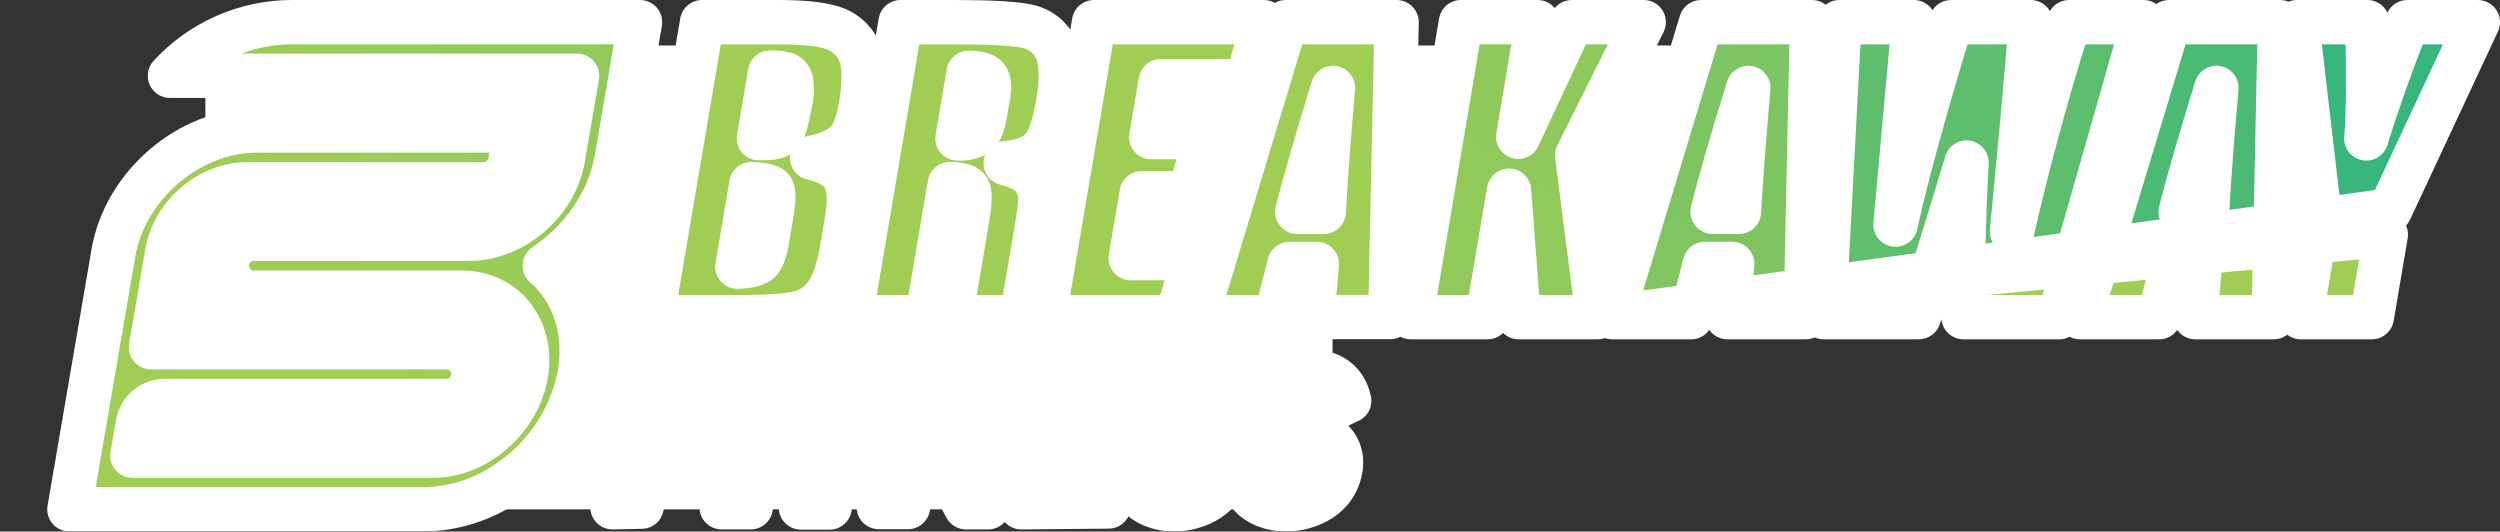 <svg width="4285" height="911" viewBox="0 0 4285 911" fill="none" xmlns="http://www.w3.org/2000/svg">
<rect x="0" y="0" width="4285" height="911" fill="#333333" stroke="none"/>
<rect x="352" y="78" width="3722" height="469" fill="white"/>
<rect x="263" y="314" width="2021" height="559" fill="white"/>
<mask id="path-3-outside-1_144_189" maskUnits="userSpaceOnUse" x="79.989" y="0" width="4206" height="911" fill="black">
<rect fill="white" x="79.989" width="4206" height="911"/>
<path d="M1049.74 869.413L1089.58 640.737H1239.33L1232.24 680.59H1132.14L1122.5 736.384H1209.12L1202.03 776.237H1115.72L1099.78 868.377L1049.74 869.413Z"/>
<path d="M1286.75 869.413H1236.86L1276.71 640.737H1326.59L1286.75 869.413Z"/>
<path d="M1525.35 640.737L1518.26 683.618H1454.5L1421.99 869.812H1372.74L1404.93 683.618H1341.18L1348.27 641.135L1525.35 640.737Z"/>
<path d="M1580.74 730.246L1556.27 869.094H1506.23L1546.07 640.737H1584.41L1659.72 778.628L1683.63 640.737H1733.51L1693.67 869.413H1655.73L1580.74 730.246Z"/>
<path d="M1750.33 869.413L1790.18 640.737H1939.92L1932.83 680.59H1832.97L1823.33 736.384H1909.96L1902.86 776.237H1816.08L1807.07 828.205H1906.85L1900.08 868.058L1750.33 869.413Z"/>
<path d="M1983.68 796.881C1983.72 801.31 1984.69 805.681 1986.51 809.715C1988.34 813.75 1990.99 817.359 1994.29 820.314C1997.58 823.269 2001.46 825.503 2005.67 826.876C2009.88 828.248 2014.33 828.728 2018.74 828.285C2036.19 828.285 2054.52 821.749 2057.07 804.373C2058.67 795.605 2055.48 787.396 2035.24 779.903L2012.05 771.454C1965.03 754.079 1963.35 722.116 1966.62 703.465C1973.39 662.337 2010.69 636.831 2054.28 636.831C2089.03 636.831 2113.18 653.808 2120.59 686.807L2076.76 707.53C2071.58 684.336 2055.48 681.706 2046.47 681.706C2031.01 681.706 2018.1 687.604 2015.55 702.987C2014.6 708.885 2014.28 719.646 2035.56 727.457L2057.39 735.427C2105.21 752.724 2109.27 782.773 2105.69 803.656C2097 851.479 2052.61 872.92 2012.68 872.92C1969.81 872.92 1934.11 848.132 1937.61 805.648L1983.68 796.881Z"/>
<path d="M2175.66 796.881C2175.7 801.31 2176.67 805.681 2178.5 809.715C2180.32 813.75 2182.97 817.359 2186.27 820.314C2189.57 823.269 2193.45 825.503 2197.66 826.876C2201.87 828.248 2206.32 828.728 2210.72 828.285C2228.18 828.285 2246.51 821.749 2249.06 804.373C2250.65 795.605 2247.46 787.396 2227.14 779.903L2204.03 771.454C2157.01 754.079 2155.34 722.116 2158.6 703.465C2165.38 662.337 2202.68 636.831 2246.27 636.831C2281.02 636.831 2305.16 653.808 2312.57 686.807L2268.66 707.53C2263.48 684.336 2247.38 681.706 2238.38 681.706C2222.92 681.706 2210.01 687.604 2207.46 702.987C2206.5 708.885 2206.18 719.646 2227.38 727.457L2249.3 735.427C2297.11 752.724 2301.18 782.773 2297.59 803.656C2288.9 851.479 2244.52 872.92 2204.59 872.92C2161.71 872.92 2126.01 848.132 2129.52 805.648L2175.66 796.881Z"/>
<path d="M933.786 455.261C982.16 497.585 1006.63 565.175 993.557 641.295C986.488 678.626 972.076 714.181 951.159 745.897C930.241 777.614 903.234 804.859 871.704 826.053C829.171 855.863 778.671 872.218 726.74 873H118.989L194.46 432.943C214.623 317.609 324.123 223.715 439.521 223.715H884.057L874.493 277.596C872.668 288.301 867.114 298.015 858.814 305.018C850.515 312.02 840.005 315.859 829.147 315.855H423.741C359.109 315.855 297.664 368.302 286.587 432.943L258.773 595.145H765.471C777.653 595.145 789.337 599.979 797.958 608.587C806.58 617.195 811.434 628.872 811.455 641.056C811.437 643.724 811.224 646.388 810.817 649.026C808.977 659.725 803.419 669.429 795.122 676.429C786.826 683.428 776.325 687.273 765.471 687.285H282.443C271.402 687.293 260.719 691.2 252.278 698.316C243.836 705.432 238.177 715.3 236.3 726.182L226.896 780.94H742.519C816.954 780.94 888.28 718.291 901.43 641.295C914.58 564.299 864.85 501.57 790.416 501.57H434.819C428.773 501.581 422.785 500.399 417.197 498.092C411.609 495.786 406.53 492.4 402.252 488.128C397.973 483.856 394.579 478.783 392.263 473.198C389.947 467.613 388.755 461.626 388.755 455.58C388.765 452.911 388.978 450.246 389.393 447.609C391.233 436.89 396.8 427.165 405.111 420.15C413.423 413.136 423.944 409.283 434.819 409.271H803.406C879.355 409.271 951.797 347.498 964.787 271.539L989.094 129.901H291.289C317.96 100.904 350.361 77.763 386.441 61.944C422.52 46.124 461.491 37.971 500.885 38H1097L1057.15 271.698C1044.08 346.622 996.585 413.336 933.786 455.261Z"/>
<path d="M1475.46 181.949C1482.9 138.217 1481.73 106.494 1471.96 86.78C1467.6 77.476 1461.34 69.188 1453.58 62.448C1445.83 55.708 1436.75 50.665 1426.93 47.644C1406.69 41.215 1375.85 38 1334.4 38H1203.39L1117.48 543.655H1269.45C1322.58 543.655 1358.07 540.626 1375.92 534.568C1393.78 528.649 1409.03 516.701 1419.04 500.773C1429.67 484.354 1437.85 459.06 1443.59 424.893L1451.55 377.946C1457.13 345.027 1455.78 320.637 1447.73 304.696C1439.68 288.755 1420.95 277.357 1391.94 270.502C1420.23 264.285 1439.76 255.358 1451.32 243.641C1462.87 231.925 1470.44 211.361 1475.46 181.949ZM1322.93 362.802L1314.96 409.908C1311.53 430.393 1306.99 443.146 1300.85 448.406C1294.72 453.667 1282.44 456.377 1263.87 457.094L1287.78 315.616C1307.23 316.254 1318.86 318.884 1322.69 323.587C1326.51 328.289 1326.35 340.883 1322.93 362.802ZM1354.81 172.623C1349.49 202.593 1344.63 220.739 1340.22 227.063C1335.68 233.439 1326.83 236.548 1313.92 236.548C1310.81 236.548 1306.43 236.548 1300.77 236.946L1319.9 124.481C1328.92 124.169 1337.93 125.135 1346.68 127.35C1349.1 128.444 1351.23 130.111 1352.86 132.208C1354.5 134.305 1355.61 136.768 1356.08 139.386C1357.81 150.443 1357.38 161.731 1354.81 172.623Z"/>
<path d="M1809.06 81.838C1804.39 72.505 1797.66 64.356 1789.37 58.004C1781.09 51.653 1771.47 47.266 1761.25 45.173C1740 40.391 1698.48 38 1636.69 38H1543.6L1457.77 543.655H1589.27L1627.92 315.616C1646.09 315.616 1656.69 318.884 1659.8 325.34C1662.9 331.796 1662.27 348.535 1657.64 375.555L1629.19 543.655H1751.21L1773.84 410.227C1780.85 369.497 1783.96 344.549 1783.32 335.463C1781.96 324.719 1777.96 314.48 1771.69 305.653C1764.52 295.025 1748.58 286.39 1723.87 279.748C1753.04 277.038 1773.65 268.908 1785.71 255.358C1797.77 241.808 1807.15 215.372 1813.85 176.051C1821.02 133.01 1819.42 101.765 1809.06 81.838ZM1693.75 163.537L1688.96 191.354C1685.22 213.672 1679.96 226.823 1673.03 231.207C1663.11 235.963 1652.12 238.051 1641.15 237.265L1660.2 124.8C1675.5 124.8 1685.46 127.35 1690.32 132.292C1695.18 137.234 1696.46 147.516 1693.75 163.537Z"/>
<path d="M2039.06 331.238L2067.27 235.033H1973.24L1989.49 139.227H2137.01L2166.1 38H1875.21L1789.38 543.575H2017.31L2046.47 442.428H1938.01L1956.9 331.238H2039.06Z"/>
<path d="M2203.79 38L2050.86 543.655H2186.82L2210.17 452.471H2257.11L2249.14 543.416H2382.86L2393.78 38H2203.79ZM2268.9 363.041H2223.48C2234.58 318.353 2255.01 247.6 2284.76 150.784C2277.27 235.007 2271.98 305.759 2268.9 363.041Z"/>
<path d="M4126.26 38C4095.66 116.856 4072.18 183.277 4055.81 237.265C4059.16 203.151 4059.77 136.729 4057.65 38H3936.91L3974.6 360.57L3971.73 377.707L4096.3 360.57L4247 38H4126.26Z"/>
<path d="M3717.83 38L3599.64 428.559L3900.41 387.192L3907.82 38H3717.83ZM3782.94 363.041H3737.67C3748.62 318.353 3769.04 247.6 3798.96 150.784C3791.36 235.007 3786.02 305.759 3782.94 363.041Z"/>
<path d="M3546.4 38C3509.21 154.902 3476.59 274.621 3448.54 397.155L3466.71 204.825C3475.32 108.38 3479.94 52.772 3480.58 38H3344.14C3300.36 181.046 3268.62 296.699 3248.91 384.96L3280.3 38H3152.79L3128.49 493.44L3312.42 468.412C3341.22 375.9 3360.61 312.667 3370.6 278.712C3367.09 344.23 3365.13 405.073 3364.7 461.239L3560.75 434.298L3673.92 38H3546.4Z"/>
<path d="M2915.7 38L2762.85 543.575L2903.67 524.207L2922.08 452.471H2969.1L2963.28 516.236L3096.05 497.983L3105.69 38H2915.7ZM2980.57 363.041H2935.31C2946.31 318.353 2966.73 247.6 2996.59 150.784C2989.15 235.007 2983.81 305.759 2980.57 363.041Z"/>
<path d="M2817.36 38H2694.07L2602.18 234.396L2635.5 38H2504.08L2418.25 543.575H2549.67L2586.48 326.855L2602.9 543.575H2738.78L2703.24 266.278L2817.36 38Z"/>
<path d="M3965.52 413.973L3943.52 543.575H4065.3L4089.28 402.097L3965.52 413.973Z"/>
<path d="M3772.34 432.385L3762.78 543.575H3897.14L3899.77 420.27L3772.34 432.385Z"/>
<path d="M3593.42 449.522L3564.97 543.575H3700.85L3728.27 436.61L3593.42 449.522Z"/>
<path d="M3364.7 471.361C3364.7 496.389 3364.7 520.46 3365.42 543.575H3529.43L3555.33 453.188L3364.7 471.361Z"/>
<path d="M3128.33 493.998L3125.78 543.575H3288.83L3309.79 476.622L3128.33 493.998Z"/>
<path d="M2903.67 524.286L2898.73 543.575H2762.85L2903.67 524.286Z"/>
<path d="M3096.05 497.904L3095.09 543.575H2960.73L2963.28 516.156L3096.05 497.904Z"/>
</mask>
<path d="M1049.74 869.413L1089.58 640.737H1239.33L1232.24 680.59H1132.14L1122.5 736.384H1209.12L1202.03 776.237H1115.72L1099.78 868.377L1049.74 869.413Z" fill="black"/>
<path d="M1286.75 869.413H1236.86L1276.71 640.737H1326.59L1286.75 869.413Z" fill="black"/>
<path d="M1525.35 640.737L1518.26 683.618H1454.5L1421.99 869.812H1372.74L1404.93 683.618H1341.18L1348.27 641.135L1525.35 640.737Z" fill="black"/>
<path d="M1580.74 730.246L1556.27 869.094H1506.23L1546.07 640.737H1584.41L1659.72 778.628L1683.63 640.737H1733.51L1693.67 869.413H1655.73L1580.74 730.246Z" fill="black"/>
<path d="M1750.33 869.413L1790.18 640.737H1939.92L1932.83 680.59H1832.97L1823.33 736.384H1909.96L1902.86 776.237H1816.08L1807.07 828.205H1906.85L1900.08 868.058L1750.33 869.413Z" fill="black"/>
<path d="M1983.68 796.881C1983.72 801.31 1984.69 805.681 1986.51 809.715C1988.34 813.75 1990.99 817.359 1994.29 820.314C1997.58 823.269 2001.46 825.503 2005.67 826.876C2009.88 828.248 2014.33 828.728 2018.74 828.285C2036.19 828.285 2054.52 821.749 2057.07 804.373C2058.67 795.605 2055.48 787.396 2035.24 779.903L2012.05 771.454C1965.03 754.079 1963.35 722.116 1966.62 703.465C1973.39 662.337 2010.69 636.831 2054.28 636.831C2089.03 636.831 2113.18 653.808 2120.59 686.807L2076.76 707.53C2071.58 684.336 2055.48 681.706 2046.47 681.706C2031.01 681.706 2018.1 687.604 2015.55 702.987C2014.6 708.885 2014.28 719.646 2035.56 727.457L2057.39 735.427C2105.21 752.724 2109.27 782.773 2105.69 803.656C2097 851.479 2052.61 872.92 2012.68 872.92C1969.81 872.92 1934.11 848.132 1937.61 805.648L1983.68 796.881Z" fill="black"/>
<path d="M2175.66 796.881C2175.7 801.31 2176.67 805.681 2178.5 809.715C2180.32 813.75 2182.97 817.359 2186.27 820.314C2189.57 823.269 2193.45 825.503 2197.66 826.876C2201.87 828.248 2206.32 828.728 2210.72 828.285C2228.18 828.285 2246.51 821.749 2249.06 804.373C2250.65 795.605 2247.46 787.396 2227.14 779.903L2204.03 771.454C2157.01 754.079 2155.34 722.116 2158.6 703.465C2165.38 662.337 2202.68 636.831 2246.27 636.831C2281.02 636.831 2305.16 653.808 2312.57 686.807L2268.66 707.53C2263.48 684.336 2247.38 681.706 2238.38 681.706C2222.92 681.706 2210.01 687.604 2207.46 702.987C2206.5 708.885 2206.18 719.646 2227.38 727.457L2249.3 735.427C2297.11 752.724 2301.18 782.773 2297.59 803.656C2288.9 851.479 2244.52 872.92 2204.59 872.92C2161.71 872.92 2126.01 848.132 2129.52 805.648L2175.66 796.881Z" fill="black"/>
<path d="M933.786 455.261C982.16 497.585 1006.63 565.175 993.557 641.295C986.488 678.626 972.076 714.181 951.159 745.897C930.241 777.614 903.234 804.859 871.704 826.053C829.171 855.863 778.671 872.218 726.74 873H118.989L194.46 432.943C214.623 317.609 324.123 223.715 439.521 223.715H884.057L874.493 277.596C872.668 288.301 867.114 298.015 858.814 305.018C850.515 312.02 840.005 315.859 829.147 315.855H423.741C359.109 315.855 297.664 368.302 286.587 432.943L258.773 595.145H765.471C777.653 595.145 789.337 599.979 797.958 608.587C806.58 617.195 811.434 628.872 811.455 641.056C811.437 643.724 811.224 646.388 810.817 649.026C808.977 659.725 803.419 669.429 795.122 676.429C786.826 683.428 776.325 687.273 765.471 687.285H282.443C271.402 687.293 260.719 691.2 252.278 698.316C243.836 705.432 238.177 715.3 236.3 726.182L226.896 780.94H742.519C816.954 780.94 888.28 718.291 901.43 641.295C914.58 564.299 864.85 501.57 790.416 501.57H434.819C428.773 501.581 422.785 500.399 417.197 498.092C411.609 495.786 406.53 492.4 402.252 488.128C397.973 483.856 394.579 478.783 392.263 473.198C389.947 467.613 388.755 461.626 388.755 455.58C388.765 452.911 388.978 450.246 389.393 447.609C391.233 436.89 396.8 427.165 405.111 420.15C413.423 413.136 423.944 409.283 434.819 409.271H803.406C879.355 409.271 951.797 347.498 964.787 271.539L989.094 129.901H291.289C317.96 100.904 350.361 77.763 386.441 61.944C422.52 46.124 461.491 37.971 500.885 38H1097L1057.15 271.698C1044.08 346.622 996.585 413.336 933.786 455.261Z" fill="url(#paint0_linear_144_189)"/>
<path d="M1475.46 181.949C1482.9 138.217 1481.73 106.494 1471.96 86.78C1467.6 77.476 1461.34 69.188 1453.58 62.448C1445.83 55.708 1436.75 50.665 1426.93 47.644C1406.69 41.215 1375.85 38 1334.4 38H1203.39L1117.48 543.655H1269.45C1322.58 543.655 1358.07 540.626 1375.92 534.568C1393.78 528.649 1409.03 516.701 1419.04 500.773C1429.67 484.354 1437.85 459.06 1443.59 424.893L1451.55 377.946C1457.13 345.027 1455.78 320.637 1447.73 304.696C1439.68 288.755 1420.95 277.357 1391.94 270.502C1420.23 264.285 1439.76 255.358 1451.32 243.641C1462.87 231.925 1470.44 211.361 1475.46 181.949ZM1322.93 362.802L1314.96 409.908C1311.53 430.393 1306.99 443.146 1300.85 448.406C1294.72 453.667 1282.44 456.377 1263.87 457.094L1287.78 315.616C1307.23 316.254 1318.86 318.884 1322.69 323.587C1326.51 328.289 1326.35 340.883 1322.93 362.802ZM1354.81 172.623C1349.49 202.593 1344.63 220.739 1340.22 227.063C1335.68 233.439 1326.83 236.548 1313.92 236.548C1310.81 236.548 1306.43 236.548 1300.77 236.946L1319.9 124.481C1328.92 124.169 1337.93 125.135 1346.68 127.35C1349.1 128.444 1351.23 130.111 1352.86 132.208C1354.5 134.305 1355.61 136.768 1356.08 139.386C1357.81 150.443 1357.38 161.731 1354.81 172.623Z" fill="url(#paint1_linear_144_189)"/>
<path d="M1809.06 81.838C1804.39 72.505 1797.66 64.356 1789.37 58.004C1781.09 51.653 1771.47 47.266 1761.25 45.173C1740 40.391 1698.48 38 1636.69 38H1543.6L1457.77 543.655H1589.27L1627.92 315.616C1646.09 315.616 1656.69 318.884 1659.8 325.34C1662.9 331.796 1662.27 348.535 1657.64 375.555L1629.19 543.655H1751.21L1773.84 410.227C1780.85 369.497 1783.96 344.549 1783.32 335.463C1781.96 324.719 1777.96 314.48 1771.69 305.653C1764.52 295.025 1748.58 286.39 1723.87 279.748C1753.04 277.038 1773.65 268.908 1785.71 255.358C1797.77 241.808 1807.15 215.372 1813.85 176.051C1821.02 133.01 1819.42 101.765 1809.06 81.838ZM1693.75 163.537L1688.96 191.354C1685.22 213.672 1679.96 226.823 1673.03 231.207C1663.11 235.963 1652.12 238.051 1641.15 237.265L1660.2 124.8C1675.5 124.8 1685.46 127.35 1690.32 132.292C1695.18 137.234 1696.46 147.516 1693.75 163.537Z" fill="url(#paint2_linear_144_189)"/>
<path d="M2039.06 331.238L2067.27 235.033H1973.24L1989.49 139.227H2137.01L2166.1 38H1875.21L1789.38 543.575H2017.31L2046.47 442.428H1938.01L1956.9 331.238H2039.06Z" fill="url(#paint3_linear_144_189)"/>
<path d="M2203.79 38L2050.86 543.655H2186.82L2210.17 452.471H2257.11L2249.14 543.416H2382.86L2393.78 38H2203.79ZM2268.9 363.041H2223.48C2234.58 318.353 2255.01 247.6 2284.76 150.784C2277.27 235.007 2271.98 305.759 2268.9 363.041Z" fill="url(#paint4_linear_144_189)"/>
<path d="M4126.26 38C4095.66 116.856 4072.18 183.277 4055.81 237.265C4059.16 203.151 4059.77 136.729 4057.65 38H3936.91L3974.6 360.57L3971.73 377.707L4096.3 360.57L4247 38H4126.26Z" fill="url(#paint5_linear_144_189)"/>
<path d="M3717.83 38L3599.64 428.559L3900.41 387.192L3907.82 38H3717.83ZM3782.94 363.041H3737.67C3748.62 318.353 3769.04 247.6 3798.96 150.784C3791.36 235.007 3786.02 305.759 3782.94 363.041Z" fill="url(#paint6_linear_144_189)"/>
<path d="M3546.4 38C3509.21 154.902 3476.59 274.621 3448.54 397.155L3466.71 204.825C3475.32 108.38 3479.94 52.772 3480.58 38H3344.14C3300.36 181.046 3268.62 296.699 3248.91 384.96L3280.3 38H3152.79L3128.49 493.44L3312.42 468.412C3341.22 375.9 3360.61 312.667 3370.6 278.712C3367.09 344.23 3365.13 405.073 3364.7 461.239L3560.75 434.298L3673.92 38H3546.4Z" fill="url(#paint7_linear_144_189)"/>
<path d="M2915.7 38L2762.85 543.575L2903.67 524.207L2922.08 452.471H2969.1L2963.28 516.236L3096.05 497.983L3105.69 38H2915.7ZM2980.57 363.041H2935.31C2946.31 318.353 2966.73 247.6 2996.59 150.784C2989.15 235.007 2983.81 305.759 2980.57 363.041Z" fill="url(#paint8_linear_144_189)"/>
<path d="M2817.36 38H2694.07L2602.18 234.396L2635.5 38H2504.08L2418.25 543.575H2549.67L2586.48 326.855L2602.9 543.575H2738.78L2703.24 266.278L2817.36 38Z" fill="url(#paint9_linear_144_189)"/>
<path d="M3965.52 413.973L3943.52 543.575H4065.3L4089.28 402.097L3965.52 413.973Z" fill="#A0CD55"/>
<path d="M3772.34 432.385L3762.78 543.575H3897.14L3899.77 420.27L3772.34 432.385Z" fill="#A0CD55"/>
<path d="M3593.42 449.522L3564.97 543.575H3700.85L3728.27 436.61L3593.42 449.522Z" fill="#A0CD55"/>
<path d="M3364.7 471.361C3364.7 496.389 3364.7 520.46 3365.42 543.575H3529.43L3555.33 453.188L3364.7 471.361Z" fill="#A0CD55"/>
<path d="M3128.33 493.998L3125.78 543.575H3288.83L3309.79 476.622L3128.33 493.998Z" fill="#A0CD55"/>
<path d="M2903.67 524.286L2898.73 543.575H2762.85L2903.67 524.286Z" fill="#A0CD55"/>
<path d="M3096.05 497.904L3095.09 543.575H2960.73L2963.28 516.156L3096.05 497.904Z" fill="#A0CD55"/>
<path d="M1049.74 869.413L1012.3 862.89C1010.35 874.078 1013.51 885.552 1020.91 894.168C1028.3 902.784 1039.17 907.64 1050.52 907.405L1049.74 869.413ZM1089.58 640.737V602.737C1071.11 602.737 1055.32 616.018 1052.15 634.213L1089.58 640.737ZM1239.33 640.737L1276.74 647.395C1278.71 636.326 1275.68 624.953 1268.46 616.334C1261.24 607.715 1250.57 602.737 1239.33 602.737V640.737ZM1232.24 680.59V718.59C1250.65 718.59 1266.42 705.381 1269.65 687.248L1232.24 680.59ZM1132.14 680.59V642.59C1113.65 642.59 1097.84 655.898 1094.69 674.118L1132.14 680.59ZM1122.5 736.384L1085.05 729.912C1083.14 740.959 1086.21 752.284 1093.43 760.859C1100.65 769.434 1111.29 774.384 1122.5 774.384V736.384ZM1209.12 736.384L1246.54 743.042C1248.51 731.973 1245.47 720.6 1238.25 711.981C1231.03 703.363 1220.37 698.384 1209.12 698.384V736.384ZM1202.03 776.237V814.237C1220.45 814.237 1236.22 801.029 1239.44 782.895L1202.03 776.237ZM1115.72 776.237V738.237C1097.23 738.237 1081.43 751.543 1078.28 769.76L1115.72 776.237ZM1099.78 868.377L1100.57 906.369C1118.76 905.992 1134.13 892.779 1137.23 874.854L1099.78 868.377ZM1286.75 869.413V907.413C1305.22 907.413 1321.01 894.132 1324.18 875.936L1286.75 869.413ZM1236.86 869.413L1199.42 862.89C1197.5 873.942 1200.55 885.281 1207.77 893.868C1214.99 902.455 1225.64 907.413 1236.86 907.413V869.413ZM1276.71 640.737V602.737C1258.24 602.737 1242.44 616.018 1239.27 634.213L1276.71 640.737ZM1326.59 640.737L1364.03 647.26C1365.96 636.207 1362.9 624.869 1355.68 616.281C1348.46 607.694 1337.81 602.737 1326.59 602.737V640.737ZM1525.35 640.737L1562.84 646.938C1564.67 635.911 1561.54 624.64 1554.3 616.124C1547.06 607.608 1536.44 602.712 1525.27 602.737L1525.35 640.737ZM1518.26 683.618V721.618C1536.85 721.618 1552.72 708.164 1555.75 689.82L1518.26 683.618ZM1454.5 683.618V645.618C1436.04 645.618 1420.25 658.892 1417.07 677.081L1454.5 683.618ZM1421.99 869.812V907.812C1440.45 907.812 1456.25 894.538 1459.42 876.349L1421.99 869.812ZM1372.74 869.812L1335.29 863.337C1333.38 874.383 1336.45 885.71 1343.67 894.286C1350.89 902.862 1361.53 907.812 1372.74 907.812V869.812ZM1404.93 683.618L1442.38 690.093C1444.29 679.047 1441.22 667.72 1434 659.144C1426.78 650.569 1416.14 645.618 1404.93 645.618V683.618ZM1341.18 683.618L1303.7 677.361C1301.86 688.38 1304.96 699.651 1312.18 708.177C1319.4 716.702 1330.01 721.618 1341.18 721.618V683.618ZM1348.27 641.135L1348.19 603.135C1329.65 603.177 1313.84 616.591 1310.79 634.878L1348.27 641.135ZM1580.74 730.246L1614.19 712.22C1606.52 697.976 1590.66 690.155 1574.69 692.731C1558.71 695.308 1546.12 707.717 1543.32 723.652L1580.74 730.246ZM1556.27 869.094V907.094C1574.72 907.094 1590.5 893.852 1593.7 875.689L1556.27 869.094ZM1506.23 869.094L1468.79 862.562C1466.86 873.616 1469.92 884.957 1477.14 893.546C1484.36 902.135 1495 907.094 1506.23 907.094V869.094ZM1546.07 640.737V602.737C1527.61 602.737 1511.81 616.013 1508.64 634.205L1546.07 640.737ZM1584.41 640.737L1617.76 622.522C1611.09 610.324 1598.3 602.737 1584.41 602.737V640.737ZM1659.72 778.628L1626.37 796.843C1634.11 811.025 1649.98 818.758 1665.92 816.117C1681.87 813.477 1694.4 801.043 1697.16 785.12L1659.72 778.628ZM1683.63 640.737V602.737C1665.14 602.737 1649.34 616.034 1646.18 634.245L1683.63 640.737ZM1733.51 640.737L1770.95 647.26C1772.88 636.207 1769.82 624.869 1762.6 616.281C1755.38 607.694 1744.73 602.737 1733.51 602.737V640.737ZM1693.67 869.413V907.413C1712.14 907.413 1727.93 894.132 1731.1 875.936L1693.67 869.413ZM1655.73 869.413L1622.28 887.439C1628.91 899.742 1641.76 907.413 1655.73 907.413V869.413ZM1750.33 869.413L1712.89 862.89C1710.96 874.002 1714.06 885.399 1721.36 894C1728.65 902.6 1739.39 907.514 1750.67 907.412L1750.33 869.413ZM1790.18 640.737V602.737C1771.71 602.737 1755.91 616.018 1752.74 634.213L1790.18 640.737ZM1939.92 640.737L1977.33 647.395C1979.3 636.326 1976.27 624.953 1969.05 616.334C1961.83 607.715 1951.17 602.737 1939.92 602.737V640.737ZM1932.83 680.59V718.59C1951.25 718.59 1967.01 705.381 1970.24 687.248L1932.83 680.59ZM1832.97 680.59V642.59C1814.48 642.59 1798.68 655.898 1795.53 674.118L1832.97 680.59ZM1823.33 736.384L1785.88 729.912C1783.98 740.958 1787.04 752.284 1794.26 760.859C1801.48 769.434 1812.12 774.384 1823.33 774.384V736.384ZM1909.96 736.384L1947.37 743.042C1949.34 731.973 1946.31 720.6 1939.09 711.981C1931.87 703.363 1921.2 698.384 1909.96 698.384V736.384ZM1902.86 776.237V814.237C1921.28 814.237 1937.05 801.029 1940.28 782.895L1902.86 776.237ZM1816.08 776.237V738.237C1797.59 738.237 1781.79 751.537 1778.64 769.749L1816.08 776.237ZM1807.07 828.205L1769.63 821.717C1767.72 832.765 1770.78 844.095 1778 852.674C1785.22 861.253 1795.86 866.205 1807.07 866.205V828.205ZM1906.85 828.205L1944.31 834.573C1946.19 823.539 1943.1 812.241 1935.88 803.69C1928.66 795.139 1918.04 790.205 1906.85 790.205V828.205ZM1900.08 868.058L1900.42 906.057C1918.82 905.89 1934.46 892.566 1937.54 874.426L1900.08 868.058ZM1983.68 796.881L2021.67 796.501C2021.56 785.246 2016.46 774.619 2007.76 767.486C1999.05 760.352 1987.63 757.446 1976.57 759.551L1983.68 796.881ZM2018.74 828.285V790.285C2017.47 790.285 2016.2 790.349 2014.94 790.476L2018.74 828.285ZM2057.07 804.373L2019.69 797.576C2019.61 798.001 2019.54 798.428 2019.48 798.855L2057.07 804.373ZM2035.24 779.903L2048.43 744.266C2048.37 744.244 2048.31 744.221 2048.25 744.199L2035.24 779.903ZM2012.05 771.454L1998.87 807.098C1998.93 807.119 1998.98 807.139 1999.04 807.159L2012.05 771.454ZM1966.62 703.465L2004.05 710.023C2004.07 709.895 2004.09 709.768 2004.12 709.641L1966.62 703.465ZM2120.59 686.807L2136.83 721.161C2152.91 713.56 2161.56 695.828 2157.67 678.479L2120.59 686.807ZM2076.76 707.53L2039.67 715.813C2042.19 727.083 2049.69 736.597 2060.07 741.669C2070.44 746.741 2082.56 746.82 2093 741.884L2076.76 707.53ZM2015.55 702.987L1978.06 696.772C1978.06 696.817 1978.05 696.861 1978.04 696.905L2015.55 702.987ZM2035.56 727.457L2022.46 763.129C2022.48 763.137 2022.5 763.145 2022.53 763.153L2035.56 727.457ZM2057.39 735.427L2044.36 771.124C2044.4 771.136 2044.43 771.149 2044.47 771.161L2057.39 735.427ZM2105.69 803.656L2143.08 810.447C2143.1 810.327 2143.12 810.207 2143.14 810.087L2105.69 803.656ZM1937.61 805.648L1930.51 768.319C1913.73 771.512 1901.15 785.503 1899.74 802.522L1937.61 805.648ZM2175.66 796.881L2213.66 796.501C2213.54 785.248 2208.45 774.623 2199.75 767.489C2191.04 760.356 2179.62 757.448 2168.57 759.549L2175.66 796.881ZM2210.72 828.285V790.285C2209.45 790.285 2208.19 790.349 2206.92 790.476L2210.72 828.285ZM2249.06 804.373L2211.67 797.576C2211.59 798.001 2211.52 798.428 2211.46 798.855L2249.06 804.373ZM2227.14 779.903L2240.29 744.249C2240.25 744.237 2240.22 744.225 2240.19 744.213L2227.14 779.903ZM2204.03 771.454L2190.86 807.098C2190.9 807.114 2190.94 807.129 2190.98 807.144L2204.03 771.454ZM2158.6 703.465L2196.03 710.023C2196.06 709.895 2196.08 709.768 2196.1 709.641L2158.6 703.465ZM2312.57 686.807L2328.79 721.172C2344.88 713.579 2353.55 695.838 2349.65 678.479L2312.57 686.807ZM2268.66 707.53L2231.58 715.813C2234.09 727.079 2241.59 736.59 2251.96 741.663C2262.33 746.737 2274.44 746.822 2284.88 741.895L2268.66 707.53ZM2207.46 702.987L2169.97 696.772C2169.96 696.817 2169.95 696.861 2169.95 696.905L2207.46 702.987ZM2227.38 727.457L2214.24 763.113C2214.29 763.132 2214.34 763.15 2214.39 763.168L2227.38 727.457ZM2249.3 735.427L2236.31 771.139C2236.33 771.146 2236.35 771.154 2236.37 771.161L2249.3 735.427ZM2297.59 803.656L2334.98 810.447C2335 810.327 2335.02 810.207 2335.04 810.087L2297.59 803.656ZM2129.52 805.648L2122.42 768.316C2105.64 771.505 2093.05 785.499 2091.64 802.522L2129.52 805.648ZM933.786 455.261L912.687 423.657C902.853 430.222 896.635 440.991 895.866 452.79C895.097 464.589 899.865 476.074 908.764 483.86L933.786 455.261ZM993.557 641.295L1030.89 648.365C1030.93 648.152 1030.97 647.939 1031.01 647.725L993.557 641.295ZM871.704 826.053L850.505 794.516C850.3 794.654 850.096 794.793 849.894 794.935L871.704 826.053ZM726.74 873V911C726.93 911 727.121 910.999 727.312 910.996L726.74 873ZM118.989 873L81.536 866.577C79.643 877.617 82.717 888.93 89.937 897.494C97.157 906.058 107.788 911 118.989 911L118.989 873ZM194.46 432.943L157.028 426.399C157.021 426.44 157.014 426.48 157.007 426.52L194.46 432.943ZM884.057 223.715L921.472 230.356C923.436 219.289 920.4 207.92 913.18 199.305C905.96 190.691 895.297 185.715 884.057 185.715V223.715ZM874.493 277.596L837.078 270.955C837.063 271.04 837.048 271.124 837.034 271.209L874.493 277.596ZM829.147 315.855L829.161 277.855H829.147V315.855ZM286.587 432.943L324.04 439.366L324.041 439.362L286.587 432.943ZM258.773 595.145L221.32 588.723C219.427 599.763 222.501 611.076 229.721 619.639C236.942 628.203 247.572 633.145 258.773 633.145V595.145ZM811.455 641.056L849.454 641.304C849.455 641.199 849.455 641.095 849.455 640.99L811.455 641.056ZM810.817 649.026L848.267 655.468C848.304 655.253 848.339 655.037 848.373 654.821L810.817 649.026ZM765.471 687.285V725.285C765.485 725.285 765.499 725.285 765.513 725.285L765.471 687.285ZM282.443 687.285V649.285C282.433 649.285 282.424 649.285 282.415 649.285L282.443 687.285ZM236.3 726.182L198.853 719.72C198.851 719.73 198.85 719.74 198.848 719.75L236.3 726.182ZM226.896 780.94L189.444 774.508C187.548 785.549 190.62 796.864 197.84 805.43C205.061 813.996 215.693 818.94 226.896 818.94V780.94ZM434.819 501.57V463.57C434.797 463.57 434.775 463.57 434.753 463.57L434.819 501.57ZM388.755 455.58L350.755 455.446C350.755 455.491 350.755 455.535 350.755 455.58L388.755 455.58ZM389.393 447.609L351.941 441.178C351.911 441.352 351.882 441.527 351.855 441.701L389.393 447.609ZM434.819 409.271V371.271C434.804 371.271 434.79 371.271 434.776 371.271L434.819 409.271ZM964.787 271.539L927.335 265.111C927.333 265.119 927.332 265.126 927.331 265.133L964.787 271.539ZM989.094 129.901L1026.55 136.328C1028.44 125.288 1025.37 113.973 1018.15 105.409C1010.93 96.844 1000.3 91.901 989.094 91.901V129.901ZM291.289 129.901L263.321 104.176C253.111 115.276 250.432 131.363 256.493 145.173C262.553 158.982 276.208 167.901 291.289 167.901V129.901ZM500.885 38L500.857 76C500.867 76 500.876 76 500.885 76L500.885 38ZM1097 38L1134.46 44.387C1136.34 33.352 1133.26 22.047 1126.04 13.492C1118.82 4.937 1108.2 7.78669e-05 1097 7.78669e-05V38ZM1057.15 271.698L1094.59 278.228C1094.6 278.181 1094.6 278.133 1094.61 278.085L1057.15 271.698ZM1475.46 181.949L1512.92 188.343C1512.92 188.336 1512.92 188.328 1512.93 188.321L1475.46 181.949ZM1471.96 86.78L1437.55 102.906C1437.67 103.159 1437.79 103.411 1437.91 103.662L1471.96 86.78ZM1426.93 47.644L1415.43 83.861C1415.54 83.896 1415.65 83.931 1415.76 83.965L1426.93 47.644ZM1203.39 38V0C1184.86 0 1169.03 13.366 1165.92 31.635L1203.39 38ZM1117.48 543.655L1080.01 537.29C1078.14 548.323 1081.22 559.621 1088.44 568.171C1095.66 576.722 1106.28 581.655 1117.48 581.655V543.655ZM1375.92 534.568L1363.97 498.498C1363.88 498.526 1363.8 498.555 1363.71 498.584L1375.92 534.568ZM1419.04 500.773L1387.14 480.127C1387.05 480.267 1386.96 480.407 1386.87 480.547L1419.04 500.773ZM1443.59 424.893L1406.12 418.533C1406.12 418.555 1406.11 418.577 1406.11 418.599L1443.59 424.893ZM1451.55 377.946L1489.02 384.306L1489.02 384.295L1451.55 377.946ZM1391.94 270.502L1383.79 233.388C1366.47 237.194 1354.08 252.472 1353.94 270.204C1353.81 287.935 1365.95 303.406 1383.2 307.484L1391.94 270.502ZM1322.93 362.802L1360.4 369.141C1360.42 368.984 1360.45 368.828 1360.47 368.672L1322.93 362.802ZM1314.96 409.908L1277.49 403.569C1277.49 403.592 1277.48 403.615 1277.48 403.638L1314.96 409.908ZM1263.87 457.094L1226.41 450.762C1224.5 462.044 1227.78 473.585 1235.33 482.179C1242.88 490.774 1253.91 495.507 1265.34 495.066L1263.87 457.094ZM1287.78 315.616L1289.03 277.636C1270.02 277.013 1253.48 290.534 1250.31 309.284L1287.78 315.616ZM1354.81 172.623L1317.82 163.899C1317.66 164.592 1317.51 165.289 1317.39 165.99L1354.81 172.623ZM1340.22 227.063L1371.17 249.111C1371.24 249.007 1371.32 248.904 1371.39 248.799L1340.22 227.063ZM1300.77 236.946L1263.31 230.575C1261.36 242.07 1264.79 253.826 1272.62 262.466C1280.45 271.105 1291.81 275.671 1303.44 274.852L1300.77 236.946ZM1319.9 124.481L1318.59 86.504C1300.56 87.126 1285.46 100.331 1282.44 118.11L1319.9 124.481ZM1346.68 127.35L1362.3 92.711C1360.27 91.795 1358.16 91.06 1356.01 90.513L1346.68 127.35ZM1356.08 139.386L1393.63 133.521C1393.58 133.214 1393.53 132.907 1393.47 132.601L1356.08 139.386ZM1809.06 81.838L1775.09 98.857C1775.17 99.028 1775.26 99.198 1775.35 99.368L1809.06 81.838ZM1761.25 45.173L1752.91 82.246C1753.15 82.301 1753.39 82.353 1753.63 82.402L1761.25 45.173ZM1543.6 38V0C1525.07 0 1509.24 13.369 1506.14 31.641L1543.6 38ZM1457.77 543.655L1420.31 537.296C1418.43 548.328 1421.52 559.625 1428.74 568.174C1435.96 576.723 1446.58 581.655 1457.77 581.655V543.655ZM1589.27 543.655V581.655C1607.8 581.655 1623.64 568.281 1626.73 550.005L1589.27 543.655ZM1627.92 315.616V277.616C1609.38 277.616 1593.55 290.99 1590.45 309.266L1627.92 315.616ZM1657.64 375.555L1620.19 369.147C1620.19 369.169 1620.18 369.191 1620.18 369.214L1657.64 375.555ZM1629.19 543.655L1591.73 537.313C1589.86 548.343 1592.95 559.636 1600.17 568.181C1607.39 576.725 1618.01 581.655 1629.19 581.655V543.655ZM1751.21 543.655V581.655C1769.74 581.655 1785.57 568.283 1788.67 550.01L1751.21 543.655ZM1773.84 410.227L1736.39 403.779C1736.39 403.81 1736.38 403.841 1736.37 403.872L1773.84 410.227ZM1783.32 335.463L1821.23 332.803C1821.18 332.091 1821.11 331.381 1821.02 330.673L1783.32 335.463ZM1771.69 305.653L1740.19 326.911C1740.36 327.165 1740.54 327.417 1740.71 327.667L1771.69 305.653ZM1723.87 279.748L1720.36 241.911C1702.04 243.613 1687.57 258.192 1686.01 276.522C1684.45 294.852 1696.24 311.669 1714 316.445L1723.87 279.748ZM1813.85 176.051L1851.31 182.428C1851.31 182.385 1851.32 182.341 1851.33 182.297L1813.85 176.051ZM1693.75 163.537L1731.2 169.975C1731.2 169.941 1731.21 169.907 1731.21 169.874L1693.75 163.537ZM1688.96 191.354L1651.51 184.917C1651.51 184.966 1651.5 185.015 1651.49 185.065L1688.96 191.354ZM1673.03 231.207L1689.46 265.472C1690.79 264.833 1692.08 264.116 1693.33 263.326L1673.03 231.207ZM1641.15 237.265L1603.68 230.92C1601.89 241.483 1604.65 252.31 1611.26 260.735C1617.88 269.161 1627.75 274.402 1638.43 275.168L1641.15 237.265ZM1660.2 124.8V86.8C1641.66 86.8 1625.82 100.177 1622.73 118.454L1660.2 124.8ZM2039.06 331.238V369.238C2055.93 369.238 2070.78 358.118 2075.53 341.931L2039.06 331.238ZM2067.27 235.033L2103.74 245.726C2107.11 234.239 2104.87 221.837 2097.69 212.255C2090.52 202.674 2079.25 197.033 2067.27 197.033V235.033ZM1973.24 235.033L1935.77 228.676C1933.9 239.708 1936.98 251.004 1944.2 259.553C1951.42 268.101 1962.05 273.033 1973.24 273.033V235.033ZM1989.49 139.227V101.227C1970.96 101.227 1955.13 114.597 1952.03 132.869L1989.49 139.227ZM2137.01 139.227V177.227C2153.95 177.227 2168.85 166.007 2173.53 149.722L2137.01 139.227ZM2166.1 38L2202.62 48.495C2205.91 37.025 2203.63 24.673 2196.45 15.14C2189.27 5.607 2178.03 0 2166.1 0V38ZM1875.21 38V0C1856.68 0 1840.85 13.369 1837.75 31.64L1875.21 38ZM1789.38 543.575L1751.92 537.215C1750.04 548.247 1753.13 559.544 1760.35 568.094C1767.57 576.643 1778.19 581.575 1789.38 581.575V543.575ZM2017.31 543.575V581.575C2034.24 581.575 2049.13 570.373 2053.82 554.104L2017.31 543.575ZM2046.47 442.428L2082.99 452.957C2086.3 441.484 2084.02 429.124 2076.84 419.582C2069.66 410.041 2058.41 404.428 2046.47 404.428V442.428ZM1938.01 442.428L1900.55 436.064C1898.67 447.097 1901.76 458.395 1908.98 466.945C1916.2 475.495 1926.82 480.428 1938.01 480.428V442.428ZM1956.9 331.238V293.238C1938.37 293.238 1922.54 306.605 1919.43 324.874L1956.9 331.238ZM2203.79 38V0C2187.04 0 2172.27 10.967 2167.42 26.999L2203.79 38ZM2050.86 543.655L2014.48 532.654C2011 544.166 2013.18 556.647 2020.34 566.304C2027.51 575.961 2038.83 581.655 2050.86 581.655V543.655ZM2186.82 543.655V581.655C2204.17 581.655 2219.32 569.895 2223.63 553.082L2186.82 543.655ZM2210.17 452.471V414.471C2192.81 414.471 2177.66 426.231 2173.35 443.044L2210.17 452.471ZM2257.11 452.471L2294.96 455.788C2295.89 445.174 2292.32 434.657 2285.13 426.801C2277.93 418.944 2267.76 414.471 2257.11 414.471V452.471ZM2249.14 543.416L2211.28 540.098C2210.35 550.713 2213.92 561.23 2221.12 569.086C2228.32 576.942 2238.48 581.416 2249.14 581.416V543.416ZM2382.86 543.416V581.416C2403.53 581.416 2420.41 564.899 2420.86 544.236L2382.86 543.416ZM2393.78 38L2431.77 38.821C2431.99 28.603 2428.09 18.726 2420.94 11.422C2413.79 4.117 2404 0 2393.78 0V38ZM2268.9 363.041V401.041C2289.1 401.041 2305.76 385.247 2306.85 365.082L2268.9 363.041ZM2223.48 363.041L2186.6 353.878C2183.78 365.224 2186.34 377.238 2193.54 386.448C2200.74 395.659 2211.78 401.041 2223.48 401.041V363.041ZM2284.76 150.784L2322.61 154.151C2324.33 134.778 2311.15 117.231 2292.07 113.493C2272.98 109.754 2254.15 121.03 2248.44 139.621L2284.76 150.784ZM4126.26 38V0C4110.58 0 4096.51 9.633 4090.84 24.252L4126.26 38ZM4055.81 237.265L4017.99 233.554C4016.09 253.004 4029.24 270.73 4048.41 274.537C4067.58 278.344 4086.51 266.991 4092.18 248.288L4055.81 237.265ZM4057.65 38L4095.64 37.182C4095.19 16.519 4078.31 0 4057.65 0V38ZM3936.91 38V0C3926.06 0 3915.73 4.635 3908.52 12.737C3901.31 20.84 3897.91 31.638 3899.16 42.411L3936.91 38ZM3974.6 360.57L4012.08 366.844C4012.67 363.313 4012.76 359.716 4012.35 356.159L3974.6 360.57ZM3971.73 377.707L3934.26 371.433C3932.26 383.353 3936.05 395.512 3944.48 404.182C3952.9 412.853 3964.94 417 3976.91 415.352L3971.73 377.707ZM4096.3 360.57L4101.48 398.216C4114.25 396.458 4125.27 388.34 4130.72 376.655L4096.3 360.57ZM4247 38L4281.43 54.085C4286.93 42.316 4286.04 28.553 4279.06 17.594C4272.08 6.636 4259.99 0 4247 0V38ZM3717.83 38V0C3701.08 0 3686.31 10.964 3681.46 26.994L3717.83 38ZM3599.64 428.559L3563.27 417.553C3559.52 429.944 3562.34 443.392 3570.74 453.237C3579.15 463.082 3591.99 467.969 3604.82 466.205L3599.64 428.559ZM3900.41 387.192L3905.59 424.838C3924.09 422.292 3938 406.674 3938.4 387.998L3900.41 387.192ZM3907.82 38L3945.81 38.806C3946.03 28.591 3942.12 18.718 3934.97 11.417C3927.82 4.115 3918.04 0 3907.82 0V38ZM3782.94 363.041V401.041C3803.13 401.041 3819.8 385.247 3820.88 365.082L3782.94 363.041ZM3737.67 363.041L3700.76 354.002C3697.99 365.336 3700.57 377.318 3707.78 386.498C3714.98 395.679 3726 401.041 3737.67 401.041V363.041ZM3798.96 150.784L3836.8 154.198C3838.55 134.829 3825.39 117.267 3806.31 113.503C3787.23 109.738 3768.39 120.986 3762.65 139.567L3798.96 150.784ZM3546.4 38V0C3529.86 0 3515.21 10.71 3510.19 26.48L3546.4 38ZM3448.54 397.155L3410.71 393.581C3408.83 413.515 3422.73 431.49 3442.5 434.672C3462.27 437.855 3481.11 425.153 3485.58 405.635L3448.54 397.155ZM3466.71 204.825L3504.54 208.399C3504.55 208.333 3504.55 208.268 3504.56 208.202L3466.71 204.825ZM3480.58 38L3518.54 39.639C3518.99 29.286 3515.19 19.199 3508.02 11.716C3500.85 4.232 3490.94 0 3480.58 0V38ZM3344.14 38V0C3327.44 0 3312.69 10.907 3307.8 26.879L3344.14 38ZM3248.91 384.96L3211.06 381.535C3209.25 401.486 3223.25 419.412 3243.04 422.505C3262.83 425.597 3281.63 412.793 3285.99 393.243L3248.91 384.96ZM3280.3 38L3318.15 41.425C3319.11 30.795 3315.56 20.25 3308.36 12.369C3301.16 4.489 3290.98 0 3280.3 0V38ZM3152.79 38V0C3132.59 0 3115.92 15.804 3114.85 35.975L3152.79 38ZM3128.49 493.44L3090.54 491.415C3089.94 502.724 3094.41 513.714 3102.74 521.388C3111.07 529.062 3122.39 532.62 3133.61 531.093L3128.49 493.44ZM3312.42 468.412L3317.55 506.065C3332.17 504.075 3344.32 493.798 3348.7 479.706L3312.42 468.412ZM3370.6 278.712L3408.54 280.743C3409.57 261.49 3396.02 244.516 3377.02 241.258C3358.02 238.001 3339.58 249.491 3334.14 267.988L3370.6 278.712ZM3364.7 461.239L3326.7 460.951C3326.62 471.982 3331.33 482.504 3339.62 489.785C3347.91 497.066 3358.95 500.387 3369.87 498.885L3364.7 461.239ZM3560.75 434.298L3565.92 471.944C3580.85 469.893 3593.15 459.219 3597.29 444.732L3560.75 434.298ZM3673.92 38L3710.46 48.434C3713.73 36.969 3711.43 24.633 3704.25 15.114C3697.07 5.596 3685.84 0 3673.92 0V38ZM2915.7 38V0C2898.95 0 2884.18 10.969 2879.33 27.003L2915.7 38ZM2762.85 543.575L2726.47 532.578C2722.99 544.09 2725.17 556.569 2732.34 566.226C2739.51 575.882 2750.82 581.575 2762.85 581.575V543.575ZM2903.67 524.207L2908.85 561.852C2924.14 559.749 2936.64 548.604 2940.48 533.652L2903.67 524.207ZM2922.08 452.471V414.471C2904.73 414.471 2889.58 426.221 2885.27 443.025L2922.08 452.471ZM2969.1 452.471L3006.94 455.924C3007.91 445.289 3004.36 434.737 2997.16 426.851C2989.96 418.964 2979.78 414.471 2969.1 414.471V452.471ZM2963.28 516.236L2925.44 512.783C2924.38 524.321 2928.65 535.709 2937.03 543.712C2945.41 551.715 2956.98 555.46 2968.46 553.882L2963.28 516.236ZM3096.05 497.983L3101.23 535.629C3119.74 533.084 3133.65 517.46 3134.04 498.78L3096.05 497.983ZM3105.69 38L3143.69 38.797C3143.9 28.582 3139.99 18.712 3132.84 11.413C3125.7 4.114 3115.91 0 3105.69 0V38ZM2980.57 363.041V401.041C3000.73 401.041 3017.37 385.308 3018.51 365.188L2980.57 363.041ZM2935.31 363.041L2898.41 353.96C2895.62 365.299 2898.2 377.291 2905.4 386.482C2912.6 395.672 2923.63 401.041 2935.31 401.041V363.041ZM2996.59 150.784L3034.44 154.127C3036.15 134.765 3022.98 117.234 3003.9 113.494C2984.83 109.754 2966.01 121.011 2960.28 139.585L2996.59 150.784ZM2817.36 38L2851.35 54.992C2857.24 43.213 2856.61 29.224 2849.68 18.021C2842.76 6.819 2830.53 0 2817.36 0V38ZM2694.07 38V0C2679.32 0 2665.9 8.536 2659.65 21.896L2694.07 38ZM2602.18 234.396L2564.72 228.041C2561.54 246.786 2572.7 264.997 2590.85 270.667C2609 276.337 2628.55 267.721 2636.6 250.499L2602.18 234.396ZM2635.5 38L2672.96 44.355C2674.83 33.323 2671.75 22.027 2664.53 13.479C2657.31 4.931 2646.69 0 2635.5 0V38ZM2504.08 38V0C2485.55 0 2469.72 13.369 2466.62 31.64L2504.08 38ZM2418.25 543.575L2380.79 537.215C2378.91 548.247 2382 559.544 2389.22 568.094C2396.44 576.643 2407.06 581.575 2418.25 581.575V543.575ZM2549.67 543.575V581.575C2568.2 581.575 2584.02 568.209 2587.13 549.94L2549.67 543.575ZM2586.48 326.855L2624.38 323.984C2622.93 304.84 2607.42 289.785 2588.24 288.895C2569.07 288.006 2552.24 301.562 2549.02 320.49L2586.48 326.855ZM2602.9 543.575L2565.01 546.445C2566.51 566.262 2583.03 581.575 2602.9 581.575V543.575ZM2738.78 543.575V581.575C2749.7 581.575 2760.09 576.877 2767.31 568.679C2774.52 560.481 2777.86 549.575 2776.47 538.744L2738.78 543.575ZM2703.24 266.278L2669.25 249.286C2665.88 256.032 2664.59 263.629 2665.55 271.109L2703.24 266.278ZM3965.52 413.973L3961.89 376.147C3944.8 377.787 3930.93 390.686 3928.05 407.615L3965.52 413.973ZM3943.52 543.575L3906.06 537.217C3904.19 548.249 3907.27 559.545 3914.49 568.094C3921.71 576.643 3932.33 581.575 3943.52 581.575V543.575ZM4065.3 543.575V581.575C4083.83 581.575 4099.66 568.202 4102.76 549.927L4065.3 543.575ZM4089.28 402.097L4126.75 408.449C4128.73 396.79 4125.16 384.874 4117.11 376.216C4109.05 367.557 4097.43 363.141 4085.65 364.271L4089.28 402.097ZM3772.34 432.385L3768.74 394.556C3750.47 396.293 3736.05 410.842 3734.48 429.129L3772.34 432.385ZM3762.78 543.575L3724.91 540.319C3724 550.924 3727.58 561.425 3734.78 569.268C3741.97 577.111 3752.13 581.575 3762.78 581.575V543.575ZM3897.14 543.575V581.575C3917.81 581.575 3934.69 565.052 3935.13 544.385L3897.14 543.575ZM3899.77 420.27L3937.76 421.08C3937.99 410.238 3933.58 399.813 3925.64 392.431C3917.69 385.049 3906.97 381.414 3896.17 382.44L3899.77 420.27ZM3593.42 449.522L3589.8 411.695C3574.45 413.165 3561.52 423.762 3557.05 438.519L3593.42 449.522ZM3564.97 543.575L3528.6 532.573C3525.12 544.085 3527.29 556.566 3534.46 566.223C3541.63 575.881 3552.95 581.575 3564.97 581.575V543.575ZM3700.85 543.575V581.575C3718.21 581.575 3733.35 569.819 3737.66 553.009L3700.85 543.575ZM3728.27 436.61L3765.08 446.044C3768.15 434.052 3765.19 421.314 3757.14 411.907C3749.09 402.5 3736.97 397.603 3724.65 398.783L3728.27 436.61ZM3364.7 471.361L3361.1 433.533C3341.59 435.392 3326.7 451.772 3326.7 471.361H3364.7ZM3365.42 543.575L3327.44 544.754C3328.07 565.272 3344.89 581.575 3365.42 581.575V543.575ZM3529.43 543.575V581.575C3546.39 581.575 3561.29 570.342 3565.96 554.043L3529.43 543.575ZM3555.33 453.188L3591.86 463.656C3595.32 451.576 3592.59 438.566 3584.56 428.901C3576.52 419.236 3564.23 414.167 3551.72 415.36L3555.33 453.188ZM3128.33 493.998L3124.71 456.171C3105.95 457.967 3091.35 473.232 3090.38 492.046L3128.33 493.998ZM3125.78 543.575L3087.83 541.623C3087.29 552.026 3091.05 562.193 3098.23 569.746C3105.4 577.299 3115.36 581.575 3125.78 581.575V543.575ZM3288.83 543.575V581.575C3305.45 581.575 3320.13 570.783 3325.1 554.928L3288.83 543.575ZM3309.79 476.622L3346.06 487.975C3349.86 475.823 3347.33 462.575 3339.31 452.685C3331.28 442.796 3318.84 437.581 3306.17 438.795L3309.79 476.622ZM2903.67 524.286L2940.48 533.716C2943.62 521.459 2940.45 508.444 2932.03 499C2923.61 489.555 2911.05 484.921 2898.51 486.638L2903.67 524.286ZM2898.73 543.575V581.575C2916.08 581.575 2931.23 569.817 2935.54 553.004L2898.73 543.575ZM3096.05 497.904L3134.04 498.699C3134.28 487.582 3129.63 476.92 3121.32 469.525C3113.02 462.13 3101.89 458.743 3090.88 460.258L3096.05 497.904ZM3095.09 543.575V581.575C3115.77 581.575 3132.65 565.043 3133.09 544.371L3095.09 543.575ZM2960.73 543.575L2922.89 540.056C2921.9 550.7 2925.44 561.269 2932.64 569.171C2939.84 577.072 2950.04 581.575 2960.73 581.575V543.575ZM2963.28 516.156L2958.1 478.51C2940.61 480.915 2927.08 495.055 2925.44 512.637L2963.28 516.156ZM1049.74 869.413L1087.17 875.936L1127.02 647.26L1089.58 640.737L1052.15 634.213L1012.3 862.89L1049.74 869.413ZM1089.58 640.737V678.737H1239.33V640.737V602.737H1089.58V640.737ZM1239.33 640.737L1201.92 634.078L1194.82 673.931L1232.24 680.59L1269.65 687.248L1276.74 647.395L1239.33 640.737ZM1232.24 680.59V642.59H1132.14V680.59V718.59H1232.24V680.59ZM1132.14 680.59L1094.69 674.118L1085.05 729.912L1122.5 736.384L1159.94 742.855L1169.58 687.061L1132.14 680.59ZM1122.5 736.384V774.384H1209.12V736.384V698.384H1122.5V736.384ZM1209.12 736.384L1171.71 729.725L1164.62 769.579L1202.03 776.237L1239.44 782.895L1246.54 743.042L1209.12 736.384ZM1202.03 776.237V738.237H1115.72V776.237V814.237H1202.03V776.237ZM1115.72 776.237L1078.28 769.76L1062.34 861.9L1099.78 868.377L1137.23 874.854L1153.17 782.714L1115.72 776.237ZM1099.78 868.377L1099 830.385L1048.95 831.421L1049.74 869.413L1050.52 907.405L1100.57 906.369L1099.78 868.377ZM1286.75 869.413V831.413H1236.86V869.413V907.413H1286.75V869.413ZM1236.86 869.413L1274.29 875.936L1314.14 647.26L1276.71 640.737L1239.27 634.213L1199.42 862.89L1236.86 869.413ZM1276.71 640.737V678.737H1326.59V640.737V602.737H1276.71V640.737ZM1326.59 640.737L1289.16 634.213L1249.31 862.89L1286.75 869.413L1324.18 875.936L1364.03 647.26L1326.59 640.737ZM1525.35 640.737L1487.86 634.535L1480.77 677.417L1518.26 683.618L1555.75 689.82L1562.84 646.938L1525.35 640.737ZM1518.26 683.618V645.618H1454.5V683.618V721.618H1518.26V683.618ZM1454.5 683.618L1417.07 677.081L1384.55 863.275L1421.99 869.812L1459.42 876.349L1491.94 690.156L1454.5 683.618ZM1421.99 869.812V831.812H1372.74V869.812V907.812H1421.99V869.812ZM1372.74 869.812L1410.18 876.287L1442.38 690.093L1404.93 683.618L1367.49 677.144L1335.29 863.337L1372.74 869.812ZM1404.93 683.618V645.618H1341.18V683.618V721.618H1404.93V683.618ZM1341.18 683.618L1378.66 689.876L1385.75 647.393L1348.27 641.135L1310.79 634.878L1303.7 677.361L1341.18 683.618ZM1348.27 641.135L1348.36 679.135L1525.44 678.737L1525.35 640.737L1525.27 602.737L1348.19 603.135L1348.27 641.135ZM1580.74 730.246L1543.32 723.652L1518.85 862.5L1556.27 869.094L1593.7 875.689L1618.16 736.841L1580.74 730.246ZM1556.27 869.094V831.094H1506.23V869.094V907.094H1556.27V869.094ZM1506.23 869.094L1543.66 875.626L1583.51 647.269L1546.07 640.737L1508.64 634.205L1468.79 862.562L1506.23 869.094ZM1546.07 640.737V678.737H1584.41V640.737V602.737H1546.07V640.737ZM1584.41 640.737L1551.06 658.951L1626.37 796.843L1659.72 778.628L1693.07 760.413L1617.76 622.522L1584.41 640.737ZM1659.72 778.628L1697.16 785.12L1721.07 647.229L1683.63 640.737L1646.18 634.245L1622.28 772.136L1659.72 778.628ZM1683.63 640.737V678.737H1733.51V640.737V602.737H1683.63V640.737ZM1733.51 640.737L1696.08 634.213L1656.23 862.89L1693.67 869.413L1731.1 875.936L1770.95 647.26L1733.51 640.737ZM1693.67 869.413V831.413H1655.73V869.413V907.413H1693.67V869.413ZM1655.73 869.413L1689.18 851.387L1614.19 712.22L1580.74 730.246L1547.29 748.273L1622.28 887.439L1655.73 869.413ZM1750.33 869.413L1787.77 875.936L1827.61 647.26L1790.18 640.737L1752.74 634.213L1712.89 862.89L1750.33 869.413ZM1790.18 640.737V678.737H1939.92V640.737V602.737H1790.18V640.737ZM1939.92 640.737L1902.51 634.078L1895.42 673.931L1932.83 680.59L1970.24 687.248L1977.33 647.395L1939.92 640.737ZM1932.83 680.59V642.59H1832.97V680.59V718.59H1932.83V680.59ZM1832.97 680.59L1795.53 674.118L1785.88 729.912L1823.33 736.384L1860.77 742.856L1870.42 687.061L1832.97 680.59ZM1823.33 736.384V774.384H1909.96V736.384V698.384H1823.33V736.384ZM1909.96 736.384L1872.55 729.725L1865.45 769.579L1902.86 776.237L1940.28 782.895L1947.37 743.042L1909.96 736.384ZM1902.86 776.237V738.237H1816.08V776.237V814.237H1902.86V776.237ZM1816.08 776.237L1778.64 769.749L1769.63 821.717L1807.07 828.205L1844.51 834.693L1853.52 782.725L1816.08 776.237ZM1807.07 828.205V866.205H1906.85V828.205V790.205H1807.07V828.205ZM1906.85 828.205L1869.39 821.838L1862.61 861.691L1900.08 868.058L1937.54 874.426L1944.31 834.573L1906.85 828.205ZM1900.08 868.058L1899.73 830.06L1749.99 831.415L1750.33 869.413L1750.67 907.412L1900.42 906.057L1900.08 868.058ZM1983.68 796.881L1945.68 797.26C1945.77 806.966 1947.89 816.546 1951.9 825.39L1986.51 809.715L2021.13 794.041C2021.48 794.815 2021.66 795.653 2021.67 796.501L1983.68 796.881ZM1986.51 809.715L1951.9 825.39C1955.9 834.233 1961.7 842.145 1968.93 848.621L1994.29 820.314L2019.64 792.007C2020.27 792.574 2020.78 793.266 2021.13 794.041L1986.51 809.715ZM1994.29 820.314L1968.93 848.621C1976.17 855.098 1984.67 859.996 1993.9 863.005L2005.67 826.876L2017.45 790.746C2018.26 791.01 2019 791.44 2019.64 792.007L1994.29 820.314ZM2005.67 826.876L1993.9 863.005C2003.13 866.014 2012.88 867.066 2022.54 866.094L2018.74 828.285L2014.94 790.476C2015.79 790.39 2016.64 790.483 2017.45 790.746L2005.67 826.876ZM2018.74 828.285V866.285C2031.51 866.285 2047.19 863.999 2061.48 856.318C2076.88 848.046 2091.31 832.821 2094.67 809.891L2057.07 804.373L2019.48 798.855C2019.78 796.789 2020.72 794.379 2022.34 792.278C2023.82 790.348 2025.21 789.534 2025.51 789.371C2025.77 789.233 2025.32 789.51 2023.93 789.803C2022.58 790.086 2020.8 790.285 2018.74 790.285V828.285ZM2057.07 804.373L2094.46 811.17C2096.6 799.396 2095.87 783.392 2084.51 768.557C2074.93 756.044 2061.09 748.953 2048.43 744.266L2035.24 779.903L2022.05 815.541C2025.41 816.786 2026.89 817.637 2027.2 817.832C2027.49 818.013 2026 817.145 2024.17 814.763C2022.16 812.129 2020.53 808.676 2019.81 804.798C2019.15 801.202 2019.51 798.543 2019.69 797.576L2057.07 804.373ZM2035.24 779.903L2048.25 744.199L2025.05 735.75L2012.05 771.454L1999.04 807.159L2022.23 815.608L2035.24 779.903ZM2012.05 771.454L2025.22 735.81C2009.13 729.864 2005.69 723.525 2004.85 721.74C2003.54 718.954 2003.16 715.081 2004.05 710.023L1966.62 703.465L1929.19 696.908C1926.81 710.5 1925.64 731.934 1936.1 754.136C1947.03 777.339 1967.95 795.669 1998.87 807.098L2012.05 771.454ZM1966.62 703.465L2004.12 709.641C2007.16 691.171 2024.57 674.831 2054.28 674.831V636.831V598.831C1996.81 598.831 1939.63 633.503 1929.13 697.29L1966.62 703.465ZM2054.28 636.831V674.831C2065.56 674.831 2071.79 677.551 2075.08 679.988C2078.04 682.182 2081.51 686.231 2083.51 695.134L2120.59 686.807L2157.67 678.479C2152.25 654.385 2139.94 633.446 2120.3 618.901C2100.97 604.6 2077.75 598.831 2054.28 598.831V636.831ZM2120.59 686.807L2104.35 652.453L2060.52 673.176L2076.76 707.53L2093 741.884L2136.83 721.161L2120.59 686.807ZM2076.76 707.53L2113.84 699.248C2109.31 678.962 2098.59 663.143 2082.92 653.53C2068.56 644.721 2054.17 643.706 2046.47 643.706V681.706V719.706C2046.94 719.706 2046.84 719.746 2046.35 719.644C2045.83 719.532 2044.63 719.201 2043.18 718.31C2041.61 717.345 2040.39 716.12 2039.65 715.033C2038.98 714.033 2039.26 713.976 2039.67 715.813L2076.76 707.53ZM2046.47 681.706V643.706C2034.52 643.706 2019.68 645.893 2006.15 654.283C1991.26 663.512 1981.11 678.391 1978.06 696.772L2015.55 702.987L2053.04 709.202C2052.88 710.175 2052.35 712.084 2050.91 714.248C2049.46 716.417 2047.7 717.941 2046.2 718.873C2044.8 719.738 2043.93 719.917 2044.06 719.887C2044.19 719.856 2044.96 719.706 2046.47 719.706V681.706ZM2015.55 702.987L1978.04 696.905C1977.05 703.015 1975.38 717.528 1984.04 733.04C1992.51 748.185 2006.91 757.42 2022.46 763.129L2035.56 727.457L2048.65 691.784C2042.93 689.682 2046.85 689.632 2050.39 695.97C2052.11 699.049 2052.91 702.241 2053.14 704.954C2053.36 707.425 2053.05 709.121 2053.06 709.069L2015.55 702.987ZM2035.56 727.457L2022.53 763.153L2044.36 771.124L2057.39 735.427L2070.42 699.731L2048.59 691.76L2035.56 727.457ZM2057.39 735.427L2044.47 771.161C2061.96 777.489 2066.24 784.108 2067.28 786.064C2068.55 788.458 2069.16 791.864 2068.24 797.224L2105.69 803.656L2143.14 810.087C2145.8 794.565 2146.17 772.505 2134.35 750.329C2122.31 727.715 2100.64 710.662 2070.32 699.693L2057.39 735.427ZM2105.69 803.656L2068.3 796.864C2064.13 819.843 2042.12 834.92 2012.68 834.92V872.92V910.92C2063.1 910.92 2129.88 883.115 2143.08 810.447L2105.69 803.656ZM2012.68 872.92V834.92C1998.05 834.92 1987.63 830.633 1982.04 825.99C1977.55 822.257 1974.77 817.432 1975.48 808.774L1937.61 805.648L1899.74 802.522C1896.95 836.348 1910.27 865.159 1933.47 884.441C1955.57 902.813 1984.44 910.92 2012.68 910.92V872.92ZM1937.61 805.648L1944.72 842.978L1990.78 834.21L1983.68 796.881L1976.57 759.551L1930.51 768.319L1937.61 805.648ZM2175.66 796.881L2137.66 797.26C2137.76 806.966 2139.88 816.546 2143.88 825.39L2178.5 809.715L2213.11 794.041C2213.46 794.815 2213.65 795.653 2213.66 796.501L2175.66 796.881ZM2178.5 809.715L2143.88 825.39C2147.88 834.232 2153.69 842.144 2160.92 848.621L2186.27 820.314L2211.62 792.007C2212.26 792.574 2212.76 793.267 2213.11 794.041L2178.5 809.715ZM2186.27 820.314L2160.92 848.621C2168.15 855.098 2176.65 859.996 2185.88 863.005L2197.66 826.876L2209.43 790.746C2210.24 791.01 2210.99 791.44 2211.62 792.007L2186.27 820.314ZM2197.66 826.876L2185.88 863.005C2195.11 866.014 2204.87 867.066 2214.53 866.094L2210.72 828.285L2206.92 790.476C2207.77 790.39 2208.62 790.483 2209.43 790.746L2197.66 826.876ZM2210.72 828.285V866.285C2223.5 866.285 2239.17 863.999 2253.47 856.318C2268.86 848.046 2283.29 832.821 2286.65 809.891L2249.06 804.373L2211.46 798.855C2211.76 796.789 2212.71 794.379 2214.32 792.278C2215.8 790.348 2217.19 789.534 2217.49 789.371C2217.75 789.233 2217.31 789.51 2215.91 789.803C2214.56 790.086 2212.78 790.285 2210.72 790.285V828.285ZM2249.06 804.373L2286.44 811.17C2288.59 799.388 2287.86 783.358 2276.45 768.511C2266.85 756.004 2252.97 748.927 2240.29 744.249L2227.14 779.903L2214 815.557C2217.39 816.807 2218.88 817.663 2219.2 817.865C2219.5 818.053 2218.01 817.191 2216.18 814.809C2214.16 812.174 2212.52 808.713 2211.8 804.819C2211.13 801.21 2211.49 798.543 2211.67 797.576L2249.06 804.373ZM2227.14 779.903L2240.19 744.213L2217.08 735.765L2204.03 771.454L2190.98 807.144L2214.09 815.593L2227.14 779.903ZM2204.03 771.454L2217.2 735.81C2201.11 729.864 2197.68 723.525 2196.83 721.74C2195.52 718.954 2195.15 715.081 2196.03 710.023L2158.6 703.465L2121.17 696.908C2118.79 710.5 2117.62 731.934 2128.08 754.136C2139.02 777.339 2159.93 795.669 2190.86 807.098L2204.03 771.454ZM2158.6 703.465L2196.1 709.641C2199.14 691.171 2216.55 674.831 2246.27 674.831V636.831V598.831C2188.8 598.831 2131.62 633.503 2121.11 697.29L2158.6 703.465ZM2246.27 636.831V674.831C2257.55 674.831 2263.77 677.551 2267.06 679.988C2270.03 682.182 2273.5 686.231 2275.5 695.134L2312.57 686.807L2349.65 678.479C2344.24 654.385 2331.93 633.446 2312.28 618.901C2292.96 604.6 2269.74 598.831 2246.27 598.831V636.831ZM2312.57 686.807L2296.36 652.442L2252.44 673.165L2268.66 707.53L2284.88 741.895L2328.79 721.172L2312.57 686.807ZM2268.66 707.53L2305.75 699.248C2301.22 678.962 2290.5 663.143 2274.83 653.53C2260.47 644.721 2246.08 643.706 2238.38 643.706V681.706V719.706C2238.84 719.706 2238.74 719.746 2238.26 719.644C2237.73 719.532 2236.54 719.201 2235.08 718.31C2233.51 717.345 2232.3 716.121 2231.56 715.033C2230.88 714.034 2231.17 713.976 2231.58 715.813L2268.66 707.53ZM2238.38 681.706V643.706C2226.43 643.706 2211.58 645.893 2198.05 654.283C2183.17 663.512 2173.02 678.391 2169.97 696.772L2207.46 702.987L2244.95 709.202C2244.78 710.175 2244.25 712.084 2242.81 714.248C2241.36 716.417 2239.61 717.941 2238.1 718.873C2236.71 719.738 2235.83 719.917 2235.96 719.887C2236.09 719.856 2236.86 719.706 2238.38 719.706V681.706ZM2207.46 702.987L2169.95 696.905C2168.96 703.008 2167.29 717.491 2175.91 732.982C2184.34 748.13 2198.7 757.388 2214.24 763.113L2227.38 727.457L2240.52 691.8C2234.86 689.714 2238.79 689.686 2242.32 696.027C2244.03 699.101 2244.82 702.281 2245.05 704.977C2245.26 707.435 2244.96 709.12 2244.97 709.069L2207.46 702.987ZM2227.38 727.457L2214.39 763.168L2236.31 771.139L2249.3 735.427L2262.28 699.716L2240.37 691.745L2227.38 727.457ZM2249.3 735.427L2236.37 771.161C2253.86 777.489 2258.14 784.108 2259.18 786.064C2260.46 788.458 2261.06 791.864 2260.14 797.224L2297.59 803.656L2335.04 810.087C2337.71 794.565 2338.07 772.505 2326.26 750.329C2314.21 727.715 2292.55 710.662 2262.22 699.693L2249.3 735.427ZM2297.59 803.656L2260.2 796.864C2256.03 819.843 2234.02 834.92 2204.59 834.92V872.92V910.92C2255.01 910.92 2321.78 883.115 2334.98 810.447L2297.59 803.656ZM2204.59 872.92V834.92C2189.96 834.92 2179.53 830.633 2173.95 825.99C2169.45 822.256 2166.67 817.431 2167.39 808.774L2129.52 805.648L2091.64 802.522C2088.85 836.349 2102.17 865.16 2125.37 884.441C2147.48 902.813 2176.35 910.92 2204.59 910.92V872.92ZM2129.52 805.648L2136.61 842.98L2182.75 834.213L2175.66 796.881L2168.57 759.549L2122.42 768.316L2129.52 805.648ZM933.786 455.261L908.764 483.86C946.306 516.706 967.138 570.605 956.105 634.864L993.557 641.295L1031.01 647.725C1046.12 559.746 1018.02 478.464 958.808 426.662L933.786 455.261ZM993.557 641.295L956.22 634.225C950.087 666.613 937.584 697.46 919.437 724.976L951.159 745.897L982.881 766.819C1006.57 730.902 1022.89 690.639 1030.89 648.365L993.557 641.295ZM951.159 745.897L919.437 724.976C901.289 752.492 877.858 776.129 850.505 794.516L871.704 826.053L892.903 857.59C928.609 833.589 959.193 802.735 982.881 766.819L951.159 745.897ZM871.704 826.053L849.894 794.935C813.592 820.378 770.49 834.337 726.167 835.004L726.74 873L727.312 910.996C786.851 910.099 844.75 891.348 893.514 857.171L871.704 826.053ZM726.74 873V835H118.989V873V911H726.74V873ZM118.989 873L156.442 879.423L231.913 439.367L194.46 432.943L157.007 426.52L81.536 866.577L118.989 873ZM194.46 432.943L231.892 439.487C248.973 341.783 343.144 261.715 439.521 261.715V223.715V185.715C305.102 185.715 180.273 293.434 157.028 426.399L194.46 432.943ZM439.521 223.715V261.715H884.057V223.715V185.715H439.521V223.715ZM884.057 223.715L846.641 217.074L837.078 270.955L874.493 277.596L911.908 284.237L921.472 230.356L884.057 223.715ZM874.493 277.596L837.034 271.209C836.717 273.07 835.751 274.758 834.31 275.974L858.814 305.018L883.319 334.061C898.476 321.273 908.619 303.533 911.953 283.984L874.493 277.596ZM858.814 305.018L834.31 275.974C832.869 277.19 831.045 277.856 829.161 277.855L829.147 315.855L829.133 353.855C848.966 353.862 868.161 346.85 883.319 334.061L858.814 305.018ZM829.147 315.855V277.855H423.741V315.855V353.855H829.147V315.855ZM423.741 315.855V277.855C340.198 277.855 263.269 344.037 249.133 426.525L286.587 432.943L324.041 439.362C332.06 392.566 378.02 353.855 423.741 353.855V315.855ZM258.773 595.145V633.145H765.471V595.145V557.145H258.773V595.145ZM765.471 595.145V633.145C767.584 633.145 769.612 633.984 771.11 635.478L797.958 608.587L824.807 581.696C809.062 565.975 787.721 557.145 765.471 557.145V595.145ZM797.958 608.587L771.11 635.478C772.607 636.973 773.451 639.003 773.455 641.121L811.455 641.056L849.455 640.99C849.416 618.741 840.552 597.416 824.807 581.696L797.958 608.587ZM811.455 641.056L773.456 640.807C773.45 641.619 773.386 642.429 773.262 643.231L810.817 649.026L848.373 654.821C849.063 650.348 849.424 645.83 849.454 641.304L811.455 641.056ZM810.817 649.026L773.367 642.584C773.045 644.46 772.07 646.16 770.618 647.385L795.122 676.429L819.627 705.473C834.767 692.699 844.909 674.989 848.267 655.468L810.817 649.026ZM795.122 676.429L770.618 647.385C769.166 648.611 767.328 649.283 765.43 649.285L765.471 687.285L765.513 725.285C785.322 725.263 804.487 718.246 819.627 705.473L795.122 676.429ZM765.471 687.285V649.285H282.443V687.285V725.285H765.471V687.285ZM282.443 687.285L282.415 649.285C262.42 649.3 243.073 656.375 227.786 669.261L252.278 698.316L276.769 727.37C278.366 726.025 280.385 725.287 282.471 725.285L282.443 687.285ZM252.278 698.316L227.786 669.261C212.499 682.148 202.253 700.018 198.853 719.72L236.3 726.182L273.746 732.643C274.102 730.583 275.173 728.716 276.769 727.37L252.278 698.316ZM236.3 726.182L198.848 719.75L189.444 774.508L226.896 780.94L264.347 787.371L273.751 732.613L236.3 726.182ZM226.896 780.94V818.94H742.519V780.94V742.94H226.896V780.94ZM742.519 780.94V818.94C836.786 818.94 922.847 741.616 938.888 647.692L901.43 641.295L863.972 634.898C853.714 694.966 797.121 742.94 742.519 742.94V780.94ZM901.43 641.295L938.888 647.692C955.602 549.822 890.702 463.57 790.416 463.57V501.57V539.57C838.998 539.57 873.557 578.775 863.972 634.898L901.43 641.295ZM790.416 501.57V463.57H434.819V501.57V539.57H790.416V501.57ZM434.819 501.57L434.753 463.57C433.704 463.572 432.665 463.367 431.695 462.967L417.197 498.092L402.699 533.218C412.905 537.431 423.843 539.589 434.885 539.57L434.819 501.57ZM417.197 498.092L431.695 462.967C430.725 462.566 429.844 461.979 429.1 461.237L402.252 488.128L375.403 515.019C383.217 522.821 392.492 529.005 402.699 533.218L417.197 498.092ZM402.252 488.128L429.1 461.237C428.357 460.495 427.767 459.613 427.365 458.643L392.263 473.198L357.161 487.753C361.391 497.953 367.589 507.218 375.403 515.019L402.252 488.128ZM392.263 473.198L427.365 458.643C426.962 457.672 426.755 456.631 426.755 455.58H388.755H350.755C350.755 466.621 352.932 477.554 357.161 487.753L392.263 473.198ZM388.755 455.58L426.755 455.713C426.758 454.978 426.816 454.244 426.931 453.517L389.393 447.609L351.855 441.701C351.139 446.248 350.772 450.843 350.755 455.446L388.755 455.58ZM389.393 447.609L426.845 454.04C427.17 452.146 428.153 450.428 429.621 449.19L405.111 420.15L380.602 391.111C365.447 403.901 355.297 421.634 351.941 441.178L389.393 447.609ZM405.111 420.15L429.621 449.19C431.087 447.952 432.943 447.273 434.861 447.271L434.819 409.271L434.776 371.271C414.944 371.293 395.758 378.32 380.602 391.111L405.111 420.15ZM434.819 409.271V447.271H803.406V409.271V371.271H434.819V409.271ZM803.406 409.271V447.271C898.243 447.271 986.195 371.784 1002.24 277.944L964.787 271.539L927.331 265.133C917.398 323.213 860.466 371.271 803.406 371.271V409.271ZM964.787 271.539L1002.24 277.966L1026.55 136.328L989.094 129.901L951.641 123.474L927.335 265.111L964.787 271.539ZM989.094 129.901V91.901H291.289V129.901V167.901H989.094V129.901ZM291.289 129.901L319.257 155.626C342.366 130.502 370.44 110.452 401.7 96.746L386.441 61.944L371.181 27.142C330.283 45.075 293.554 71.307 263.321 104.176L291.289 129.901ZM386.441 61.944L401.7 96.746C432.96 83.039 466.725 75.975 500.857 76L500.885 38L500.913 8.82674e-05C456.257 -0.033 412.08 9.21 371.181 27.142L386.441 61.944ZM500.885 38V76H1097V38V7.78669e-05H500.885V38ZM1097 38L1059.54 31.613L1019.69 265.311L1057.15 271.698L1094.61 278.085L1134.46 44.387L1097 38ZM1057.15 271.698L1019.72 265.168C1008.63 328.708 967.855 386.826 912.687 423.657L933.786 455.261L954.885 486.865C1025.31 439.846 1079.53 364.536 1094.59 278.228L1057.15 271.698ZM1475.46 181.949L1512.93 188.321C1520.57 143.351 1521.49 101.132 1506 69.898L1471.96 86.78L1437.91 103.662C1441.98 111.856 1445.23 133.083 1438 175.577L1475.46 181.949ZM1471.96 86.78L1506.37 70.654C1499.76 56.55 1490.27 43.985 1478.51 33.767L1453.58 62.448L1428.65 91.129C1432.41 94.391 1435.44 98.402 1437.55 102.906L1471.96 86.78ZM1453.58 62.448L1478.51 33.767C1466.75 23.549 1452.99 15.904 1438.1 11.324L1426.93 47.644L1415.76 83.965C1420.51 85.427 1424.9 87.867 1428.65 91.129L1453.58 62.448ZM1426.93 47.644L1438.43 11.428C1412.42 3.167 1376.78 0 1334.4 0V38V76C1374.91 76 1400.95 79.263 1415.43 83.861L1426.93 47.644ZM1334.4 38V0H1203.39V38V76H1334.4V38ZM1203.39 38L1165.92 31.635L1080.01 537.29L1117.48 543.655L1154.94 550.02L1240.85 44.365L1203.39 38ZM1117.48 543.655V581.655H1269.45V543.655V505.655H1117.48V543.655ZM1269.45 543.655V581.655C1321.76 581.655 1363.45 578.931 1388.14 570.553L1375.92 534.568L1363.71 498.584C1352.7 502.321 1323.41 505.655 1269.45 505.655V543.655ZM1375.92 534.568L1387.88 570.638C1414.11 561.944 1436.5 544.394 1451.21 520.999L1419.04 500.773L1386.87 480.547C1381.55 489.009 1373.45 495.354 1363.97 498.498L1375.92 534.568ZM1419.04 500.773L1450.94 521.419C1465.78 498.496 1475.02 467.127 1481.06 431.186L1443.59 424.893L1406.11 418.599C1400.67 450.994 1393.55 470.211 1387.14 480.127L1419.04 500.773ZM1443.59 424.893L1481.05 431.253L1489.02 384.306L1451.55 377.946L1414.09 371.586L1406.12 418.533L1443.59 424.893ZM1451.55 377.946L1489.02 384.295C1494.97 349.208 1495.34 314.681 1481.65 287.569L1447.73 304.696L1413.81 321.824C1416.22 326.594 1419.3 340.847 1414.09 371.597L1451.55 377.946ZM1447.73 304.696L1481.65 287.569C1465.95 256.471 1433.35 241.24 1400.68 233.521L1391.94 270.502L1383.2 307.484C1408.55 313.474 1413.41 321.039 1413.81 321.824L1447.73 304.696ZM1391.94 270.502L1400.1 307.617C1430.98 300.83 1459.13 289.831 1478.37 270.325L1451.32 243.641L1424.26 216.958C1420.39 220.885 1409.49 227.741 1383.79 233.388L1391.94 270.502ZM1451.32 243.641L1478.37 270.325C1498.66 249.75 1507.69 218.967 1512.92 188.343L1475.46 181.949L1438 175.555C1433.19 203.754 1427.08 214.1 1424.26 216.958L1451.32 243.641ZM1322.93 362.802L1285.46 356.463L1277.49 403.569L1314.96 409.908L1352.43 416.247L1360.4 369.141L1322.93 362.802ZM1314.96 409.908L1277.48 403.638C1275.96 412.736 1274.43 418.521 1273.21 421.873C1272.63 423.485 1272.33 423.926 1272.51 423.617C1272.67 423.346 1273.73 421.606 1276.12 419.556L1300.85 448.406L1325.58 477.256C1335.99 468.339 1341.46 456.587 1344.63 447.86C1348.07 438.399 1350.53 427.565 1352.44 416.178L1314.96 409.908ZM1300.85 448.406L1276.12 419.556C1278.07 417.882 1279.59 417.189 1279.9 417.052C1280.22 416.911 1279.85 417.11 1278.46 417.432C1275.53 418.111 1270.44 418.812 1262.41 419.122L1263.87 457.094L1265.34 495.066C1275.88 494.659 1286.21 493.647 1295.59 491.475C1304.51 489.413 1315.88 485.574 1325.58 477.256L1300.85 448.406ZM1263.87 457.094L1301.34 463.426L1325.25 321.948L1287.78 315.616L1250.31 309.284L1226.41 450.762L1263.87 457.094ZM1287.78 315.616L1286.54 353.596C1290.7 353.732 1294.13 353.966 1296.92 354.259C1299.74 354.557 1301.59 354.885 1302.65 355.128C1303.83 355.396 1303.41 355.414 1302.05 354.772C1300.85 354.201 1296.98 352.202 1293.21 347.566L1322.69 323.587L1352.17 299.607C1341.72 286.765 1326.8 282.681 1319.53 281.026C1310.34 278.931 1299.84 277.991 1289.03 277.636L1287.78 315.616ZM1322.69 323.587L1293.21 347.566C1289.01 342.403 1287.91 337.698 1287.67 336.6C1287.38 335.27 1287.53 335.096 1287.53 336.796C1287.53 340.266 1287 346.566 1285.38 356.932L1322.93 362.802L1360.47 368.672C1362.28 357.119 1363.54 346.162 1363.53 336.68C1363.52 331.904 1363.2 326.33 1361.97 320.631C1360.8 315.164 1358.28 307.122 1352.17 299.607L1322.69 323.587ZM1354.81 172.623L1317.39 165.99C1314.82 180.469 1312.5 191.301 1310.47 198.877C1309.45 202.665 1308.64 205.159 1308.08 206.64C1307.37 208.499 1307.55 207.481 1309.05 205.326L1340.22 227.063L1371.39 248.799C1377.82 239.58 1381.49 227.484 1383.88 218.544C1386.71 207.973 1389.48 194.747 1392.22 179.257L1354.81 172.623ZM1340.22 227.063L1309.27 205.014C1310.72 202.978 1312.39 201.404 1313.98 200.272C1315.53 199.174 1316.78 198.643 1317.39 198.424C1318.4 198.062 1317.63 198.548 1313.92 198.548V236.548V274.548C1330.67 274.548 1355.71 270.817 1371.17 249.111L1340.22 227.063ZM1313.92 236.548V198.548C1310.67 198.548 1305.17 198.542 1298.1 199.04L1300.77 236.946L1303.44 274.852C1307.69 274.553 1310.96 274.548 1313.92 274.548V236.548ZM1300.77 236.946L1338.24 243.317L1357.36 130.852L1319.9 124.481L1282.44 118.11L1263.31 230.575L1300.77 236.946ZM1319.9 124.481L1321.21 162.458C1326.64 162.271 1332.08 162.853 1337.35 164.187L1346.68 127.35L1356.01 90.513C1343.78 87.418 1331.19 86.068 1318.59 86.504L1319.9 124.481ZM1346.68 127.35L1331.05 161.99C1327.87 160.552 1325.07 158.361 1322.92 155.604L1352.86 132.208L1382.81 108.812C1377.38 101.862 1370.34 96.337 1362.3 92.711L1346.68 127.35ZM1352.86 132.208L1322.92 155.604C1320.77 152.847 1319.32 149.61 1318.69 146.171L1356.08 139.386L1393.47 132.601C1391.9 123.926 1388.24 115.762 1382.81 108.812L1352.86 132.208ZM1356.08 139.386L1318.54 145.251C1319.51 151.455 1319.26 157.788 1317.82 163.899L1354.81 172.623L1391.79 181.348C1395.49 165.674 1396.11 149.432 1393.63 133.521L1356.08 139.386ZM1809.06 81.838L1843.04 64.819C1835.79 50.343 1825.34 37.701 1812.5 27.849L1789.37 58.004L1766.25 88.16C1769.97 91.01 1772.99 94.668 1775.09 98.857L1809.06 81.838ZM1789.37 58.004L1812.5 27.849C1799.65 17.997 1784.73 11.191 1768.87 7.945L1761.25 45.173L1753.63 82.402C1758.22 83.341 1762.53 85.309 1766.25 88.16L1789.37 58.004ZM1761.25 45.173L1769.59 8.101C1743.59 2.25 1697.93 0 1636.69 0V38V76C1699.02 76 1736.4 78.533 1752.91 82.246L1761.25 45.173ZM1636.69 38V0H1543.6V38V76H1636.69V38ZM1543.6 38L1506.14 31.641L1420.31 537.296L1457.77 543.655L1495.24 550.014L1581.07 44.359L1543.6 38ZM1457.77 543.655V581.655H1589.27V543.655V505.655H1457.77V543.655ZM1589.27 543.655L1626.73 550.005L1665.38 321.966L1627.92 315.616L1590.45 309.266L1551.8 537.304L1589.27 543.655ZM1627.92 315.616V353.616C1631.37 353.616 1633.98 353.774 1635.85 353.986C1637.78 354.205 1638.52 354.434 1638.39 354.395C1638.33 354.376 1636.55 353.848 1634.1 352.108C1631.46 350.238 1628.02 346.935 1625.56 341.823L1659.8 325.34L1694.04 308.857C1685.89 291.926 1670.62 284.777 1660.62 281.719C1650.17 278.522 1638.72 277.616 1627.92 277.616V315.616ZM1659.8 325.34L1625.56 341.823C1623.63 337.827 1623.54 335.182 1623.63 336.087C1623.68 336.546 1623.78 338.113 1623.65 341.154C1623.4 347.243 1622.37 356.409 1620.19 369.147L1657.64 375.555L1695.1 381.962C1697.54 367.681 1699.14 354.967 1699.59 344.318C1699.94 335.868 1700.09 321.43 1694.04 308.857L1659.8 325.34ZM1657.64 375.555L1620.18 369.214L1591.73 537.313L1629.19 543.655L1666.66 549.996L1695.11 381.896L1657.64 375.555ZM1629.19 543.655V581.655H1751.21V543.655V505.655H1629.19V543.655ZM1751.21 543.655L1788.67 550.01L1811.3 416.582L1773.84 410.227L1736.37 403.872L1713.74 537.3L1751.21 543.655ZM1773.84 410.227L1811.29 416.675C1814.84 396.037 1817.48 378.997 1819.15 365.739C1820.68 353.629 1821.85 341.589 1821.23 332.803L1783.32 335.463L1745.42 338.123C1745.38 337.656 1745.47 338.774 1745.2 342.476C1744.95 345.841 1744.49 350.377 1743.75 356.218C1742.28 367.888 1739.85 383.687 1736.39 403.779L1773.84 410.227ZM1783.32 335.463L1821.02 330.673C1818.87 313.722 1812.56 297.566 1802.66 283.638L1771.69 305.653L1740.71 327.667C1743.36 331.393 1745.05 335.716 1745.63 340.252L1783.32 335.463ZM1771.69 305.653L1803.19 284.395C1787.79 261.581 1759.78 250.054 1733.74 243.051L1723.87 279.748L1714 316.445C1724.56 319.284 1731.71 322.158 1736.25 324.618C1740.93 327.154 1741.15 328.327 1740.19 326.911L1771.69 305.653ZM1723.87 279.748L1727.39 317.585C1760.55 314.504 1792.69 304.675 1814.1 280.623L1785.71 255.358L1757.33 230.094C1754.62 233.141 1745.53 239.572 1720.36 241.911L1723.87 279.748ZM1785.71 255.358L1814.1 280.623C1833.94 258.33 1844.54 222.18 1851.31 182.428L1813.85 176.051L1776.39 169.673C1769.76 208.565 1761.61 225.286 1757.33 230.094L1785.71 255.358ZM1813.85 176.051L1851.33 182.297C1858.77 137.619 1859.14 95.773 1842.78 64.309L1809.06 81.838L1775.35 99.368C1779.71 107.756 1783.26 128.4 1776.36 169.804L1813.85 176.051ZM1693.75 163.537L1656.3 157.099L1651.51 184.917L1688.96 191.354L1726.42 197.792L1731.2 169.975L1693.75 163.537ZM1688.96 191.354L1651.49 185.065C1649.84 194.919 1648.14 200.819 1646.91 203.895C1646.32 205.361 1646.15 205.384 1646.7 204.593C1647.24 203.816 1649.07 201.394 1652.72 199.089L1673.03 231.207L1693.33 263.326C1706.94 254.724 1713.79 241.318 1717.47 232.117C1721.54 221.942 1724.35 210.107 1726.44 197.644L1688.96 191.354ZM1673.03 231.207L1656.6 196.943C1652.63 198.842 1648.25 199.676 1643.86 199.362L1641.15 237.265L1638.43 275.168C1655.99 276.426 1673.58 273.084 1689.46 265.472L1673.03 231.207ZM1641.15 237.265L1678.61 243.61L1697.66 131.145L1660.2 124.8L1622.73 118.454L1603.68 230.92L1641.15 237.265ZM1660.2 124.8V162.8C1662.99 162.8 1665.2 162.918 1666.89 163.087C1668.6 163.258 1669.56 163.46 1669.94 163.554C1670.33 163.653 1669.78 163.558 1668.64 162.983C1667.47 162.396 1665.43 161.174 1663.23 158.941L1690.32 132.292L1717.41 105.643C1708.3 96.379 1697.21 92.037 1688.41 89.832C1679.34 87.561 1669.67 86.8 1660.2 86.8V124.8ZM1690.32 132.292L1663.23 158.941C1660.34 156.005 1658.78 153.064 1657.99 151.074C1657.6 150.091 1657.38 149.313 1657.26 148.819C1657.15 148.324 1657.11 148.047 1657.11 148.035C1657.11 148.022 1657.13 148.211 1657.14 148.633C1657.15 149.052 1657.14 149.653 1657.1 150.454C1657.01 152.08 1656.77 154.302 1656.28 157.2L1693.75 163.537L1731.21 169.874C1732.89 159.962 1733.77 149.526 1732.63 139.484C1731.52 129.686 1728.03 116.441 1717.41 105.643L1690.32 132.292ZM2039.06 331.238L2075.53 341.931L2103.74 245.726L2067.27 235.033L2030.81 224.34L2002.6 320.545L2039.06 331.238ZM2067.27 235.033V197.033H1973.24V235.033V273.033H2067.27V235.033ZM1973.24 235.033L2010.7 241.391L2026.96 145.584L1989.49 139.227L1952.03 132.869L1935.77 228.676L1973.24 235.033ZM1989.49 139.227V177.227H2137.01V139.227V101.227H1989.49V139.227ZM2137.01 139.227L2173.53 149.722L2202.62 48.495L2166.1 38L2129.57 27.505L2100.49 128.732L2137.01 139.227ZM2166.1 38V0H1875.21V38V76H2166.1V38ZM1875.21 38L1837.75 31.64L1751.92 537.215L1789.38 543.575L1826.84 549.935L1912.67 44.36L1875.21 38ZM1789.38 543.575V581.575H2017.31V543.575V505.575H1789.38V543.575ZM2017.31 543.575L2053.82 554.104L2082.99 452.957L2046.47 442.428L2009.96 431.899L1980.79 533.046L2017.31 543.575ZM2046.47 442.428V404.428H1938.01V442.428V480.428H2046.47V442.428ZM1938.01 442.428L1975.47 448.792L1994.36 337.602L1956.9 331.238L1919.43 324.874L1900.55 436.064L1938.01 442.428ZM1956.9 331.238V369.238H2039.06V331.238V293.238H1956.9V331.238ZM2203.79 38L2167.42 26.999L2014.48 532.654L2050.86 543.655L2087.23 554.656L2240.16 49.001L2203.79 38ZM2050.86 543.655V581.655H2186.82V543.655V505.655H2050.86V543.655ZM2186.82 543.655L2223.63 553.082L2246.98 461.898L2210.17 452.471L2173.35 443.044L2150 534.228L2186.82 543.655ZM2210.17 452.471V490.471H2257.11V452.471V414.471H2210.17V452.471ZM2257.11 452.471L2219.25 449.154L2211.28 540.098L2249.14 543.416L2286.99 546.733L2294.96 455.788L2257.11 452.471ZM2249.14 543.416V581.416H2382.86V543.416V505.416H2249.14V543.416ZM2382.86 543.416L2420.86 544.236L2431.77 38.821L2393.78 38L2355.79 37.179L2344.87 542.595L2382.86 543.416ZM2393.78 38V0H2203.79V38V76H2393.78V38ZM2268.9 363.041V325.041H2223.48V363.041V401.041H2268.9V363.041ZM2223.48 363.041L2260.35 372.205C2271.19 328.597 2291.35 258.691 2321.08 161.947L2284.76 150.784L2248.44 139.621C2218.66 236.51 2197.97 308.109 2186.6 353.878L2223.48 363.041ZM2284.76 150.784L2246.91 147.417C2239.4 231.896 2234.07 303.122 2230.96 361L2268.9 363.041L2306.85 365.082C2309.9 308.396 2315.14 238.117 2322.61 154.151L2284.76 150.784ZM4126.26 38L4090.84 24.252C4060.04 103.609 4036.19 171.003 4019.45 226.242L4055.81 237.265L4092.18 248.288C4108.16 195.552 4131.28 130.102 4161.69 51.748L4126.26 38ZM4055.81 237.265L4093.63 240.976C4097.23 204.249 4097.75 135.599 4095.64 37.182L4057.65 38L4019.65 38.818C4021.79 137.86 4021.08 202.053 4017.99 233.554L4055.81 237.265ZM4057.65 38V0H3936.91V38V76H4057.65V38ZM3936.91 38L3899.16 42.411L3936.86 364.981L3974.6 360.57L4012.35 356.159L3974.65 33.589L3936.91 38ZM3974.6 360.57L3937.12 354.296L3934.26 371.433L3971.73 377.707L4009.21 383.981L4012.08 366.844L3974.6 360.57ZM3971.73 377.707L3976.91 415.352L4101.48 398.216L4096.3 360.57L4091.12 322.925L3966.56 340.061L3971.73 377.707ZM4096.3 360.57L4130.72 376.655L4281.43 54.085L4247 38L4212.58 21.915L4061.87 344.485L4096.3 360.57ZM4247 38V0H4126.26V38V76H4247V38ZM3717.83 38L3681.46 26.994L3563.27 417.553L3599.64 428.559L3636.01 439.566L3754.2 49.006L3717.83 38ZM3599.64 428.559L3604.82 466.205L3905.59 424.838L3900.41 387.192L3895.23 349.546L3594.46 390.914L3599.64 428.559ZM3900.41 387.192L3938.4 387.998L3945.81 38.806L3907.82 38L3869.83 37.194L3862.42 386.386L3900.41 387.192ZM3907.82 38V0H3717.83V38V76H3907.82V38ZM3782.94 363.041V325.041H3737.67V363.041V401.041H3782.94V363.041ZM3737.67 363.041L3774.58 372.08C3785.24 328.57 3805.38 258.74 3835.26 162.001L3798.96 150.784L3762.65 139.567C3732.71 236.46 3712 308.135 3700.76 354.002L3737.67 363.041ZM3798.96 150.784L3761.11 147.37C3753.49 231.858 3748.11 303.101 3744.99 361L3782.94 363.041L3820.88 365.082C3823.93 308.417 3829.23 238.156 3836.8 154.198L3798.96 150.784ZM3546.4 38L3510.19 26.48C3472.68 144.408 3439.78 265.141 3411.5 388.675L3448.54 397.155L3485.58 405.635C3513.41 284.1 3545.75 165.397 3582.62 49.52L3546.4 38ZM3448.54 397.155L3486.37 400.729L3504.54 208.399L3466.71 204.825L3428.88 201.25L3410.71 393.581L3448.54 397.155ZM3466.71 204.825L3504.56 208.202C3513.11 112.343 3517.86 55.531 3518.54 39.639L3480.58 38L3442.61 36.361C3442.02 50.013 3437.52 104.418 3428.86 201.447L3466.71 204.825ZM3480.58 38V0H3344.14V38V76H3480.58V38ZM3344.14 38L3307.8 26.879C3263.9 170.342 3231.84 287.048 3211.82 376.678L3248.91 384.96L3285.99 393.243C3305.4 306.35 3336.83 191.749 3380.48 49.121L3344.14 38ZM3280.3 38V0H3152.79V38V76H3280.3V38ZM3152.79 38L3114.85 35.975L3090.54 491.415L3128.49 493.44L3166.43 495.465L3190.74 40.025L3152.79 38ZM3128.49 493.44L3133.61 531.093L3317.55 506.065L3312.42 468.412L3307.3 430.759L3123.36 455.787L3128.49 493.44ZM3312.42 468.412L3348.7 479.706C3377.49 387.222 3396.97 323.717 3407.05 289.436L3370.6 278.712L3334.14 267.988C3324.25 301.617 3304.94 364.579 3276.14 457.119L3312.42 468.412ZM3370.6 278.712L3332.65 276.681C3329.12 342.687 3327.13 404.117 3326.7 460.951L3364.7 461.239L3402.7 461.526C3403.12 406.028 3405.06 345.774 3408.54 280.743L3370.6 278.712ZM3364.7 461.239L3369.87 498.885L3565.92 471.944L3560.75 434.298L3555.58 396.652L3359.53 423.593L3364.7 461.239ZM3560.75 434.298L3597.29 444.732L3710.46 48.434L3673.92 38L3637.38 27.566L3524.21 423.864L3560.75 434.298ZM3673.92 38V0H3546.4V38V76H3673.92V38ZM2915.7 38L2879.33 27.003L2726.47 532.578L2762.85 543.575L2799.22 554.572L2952.08 48.997L2915.7 38ZM2762.85 543.575L2768.03 581.221L2908.85 561.852L2903.67 524.207L2898.49 486.561L2757.67 505.929L2762.85 543.575ZM2903.67 524.207L2940.48 533.652L2958.89 461.917L2922.08 452.471L2885.27 443.025L2866.86 514.761L2903.67 524.207ZM2922.08 452.471V490.471H2969.1V452.471V414.471H2922.08V452.471ZM2969.1 452.471L2931.25 449.018L2925.44 512.783L2963.28 516.236L3001.12 519.689L3006.94 455.924L2969.1 452.471ZM2963.28 516.236L2968.46 553.882L3101.23 535.629L3096.05 497.983L3090.88 460.337L2958.1 478.59L2963.28 516.236ZM3096.05 497.983L3134.04 498.78L3143.69 38.797L3105.69 38L3067.7 37.203L3058.06 497.187L3096.05 497.983ZM3105.69 38V0H2915.7V38V76H3105.69V38ZM2980.57 363.041V325.041H2935.31V363.041V401.041H2980.57V363.041ZM2935.31 363.041L2972.21 372.122C2982.92 328.579 3003.07 258.723 3032.9 161.983L2996.59 150.784L2960.28 139.585C2930.4 236.477 2909.69 308.126 2898.41 353.96L2935.31 363.041ZM2996.59 150.784L2958.74 147.441C2951.28 231.895 2945.91 303.075 2942.63 360.894L2980.57 363.041L3018.51 365.188C3021.72 308.443 3027.03 238.118 3034.44 154.127L2996.59 150.784ZM2817.36 38V0H2694.07V38V76H2817.36V38ZM2694.07 38L2659.65 21.896L2567.77 218.292L2602.18 234.396L2636.6 250.499L2728.49 54.104L2694.07 38ZM2602.18 234.396L2639.65 240.75L2672.96 44.355L2635.5 38L2598.03 31.645L2564.72 228.041L2602.18 234.396ZM2635.5 38V0H2504.08V38V76H2635.5V38ZM2504.08 38L2466.62 31.64L2380.79 537.215L2418.25 543.575L2455.71 549.935L2541.54 44.36L2504.08 38ZM2418.25 543.575V581.575H2549.67V543.575V505.575H2418.25V543.575ZM2549.67 543.575L2587.13 549.94L2623.95 333.219L2586.48 326.855L2549.02 320.49L2512.2 537.21L2549.67 543.575ZM2586.48 326.855L2548.59 329.725L2565.01 546.445L2602.9 543.575L2640.79 540.705L2624.38 323.984L2586.48 326.855ZM2602.9 543.575V581.575H2738.78V543.575V505.575H2602.9V543.575ZM2738.78 543.575L2776.47 538.744L2740.93 261.447L2703.24 266.278L2665.55 271.109L2701.09 548.406L2738.78 543.575ZM2703.24 266.278L2737.23 283.27L2851.35 54.992L2817.36 38L2783.37 21.008L2669.25 249.286L2703.24 266.278ZM3965.52 413.973L3928.05 407.615L3906.06 537.217L3943.52 543.575L3980.99 549.933L4002.98 420.331L3965.52 413.973ZM3943.52 543.575V581.575H4065.3V543.575V505.575H3943.52V543.575ZM4065.3 543.575L4102.76 549.927L4126.75 408.449L4089.28 402.097L4051.82 395.745L4027.83 537.223L4065.3 543.575ZM4089.28 402.097L4085.65 364.271L3961.89 376.147L3965.52 413.973L3969.15 451.799L4092.91 439.923L4089.28 402.097ZM3772.34 432.385L3734.48 429.129L3724.91 540.319L3762.78 543.575L3800.64 546.831L3810.2 435.642L3772.34 432.385ZM3762.78 543.575V581.575H3897.14V543.575V505.575H3762.78V543.575ZM3897.14 543.575L3935.13 544.385L3937.76 421.08L3899.77 420.27L3861.78 419.46L3859.15 542.765L3897.14 543.575ZM3899.77 420.27L3896.17 382.44L3768.74 394.556L3772.34 432.385L3775.94 470.215L3903.37 458.099L3899.77 420.27ZM3593.42 449.522L3557.05 438.519L3528.6 532.573L3564.97 543.575L3601.35 554.578L3629.8 460.525L3593.42 449.522ZM3564.97 543.575V581.575H3700.85V543.575V505.575H3564.97V543.575ZM3700.85 543.575L3737.66 553.009L3765.08 446.044L3728.27 436.61L3691.46 427.175L3664.04 534.141L3700.85 543.575ZM3728.27 436.61L3724.65 398.783L3589.8 411.695L3593.42 449.522L3597.05 487.349L3731.89 474.437L3728.27 436.61ZM3364.7 471.361H3326.7C3326.7 496.267 3326.7 520.944 3327.44 544.754L3365.42 543.575L3403.4 542.396C3402.7 519.977 3402.7 496.511 3402.7 471.361H3364.7ZM3365.42 543.575V581.575H3529.43V543.575V505.575H3365.42V543.575ZM3529.43 543.575L3565.96 554.043L3591.86 463.656L3555.33 453.188L3518.8 442.721L3492.9 533.107L3529.43 543.575ZM3555.33 453.188L3551.72 415.36L3361.1 433.533L3364.7 471.361L3368.31 509.19L3558.94 491.017L3555.33 453.188ZM3128.33 493.998L3090.38 492.046L3087.83 541.623L3125.78 543.575L3163.73 545.527L3166.28 495.95L3128.33 493.998ZM3125.78 543.575V581.575H3288.83V543.575V505.575H3125.78V543.575ZM3288.83 543.575L3325.1 554.928L3346.06 487.975L3309.79 476.622L3273.53 465.269L3252.57 532.222L3288.83 543.575ZM3309.79 476.622L3306.17 438.795L3124.71 456.171L3128.33 493.998L3131.95 531.825L3313.41 514.449L3309.79 476.622ZM2903.67 524.286L2866.86 514.857L2861.92 534.146L2898.73 543.575L2935.54 553.004L2940.48 533.716L2903.67 524.286ZM2898.73 543.575V505.575H2762.85V543.575V581.575H2898.73V543.575ZM2762.85 543.575L2768.01 581.224L2908.83 561.935L2903.67 524.286L2898.51 486.638L2757.69 505.927L2762.85 543.575ZM3096.05 497.904L3058.06 497.108L3057.1 542.78L3095.09 543.575L3133.09 544.371L3134.04 498.699L3096.05 497.904ZM3095.09 543.575V505.575H2960.73V543.575V581.575H3095.09V543.575ZM2960.73 543.575L2998.57 547.094L3001.12 519.675L2963.28 516.156L2925.44 512.637L2922.89 540.056L2960.73 543.575ZM2963.28 516.156L2968.46 553.802L3101.23 535.549L3096.05 497.904L3090.88 460.258L2958.1 478.51L2963.28 516.156ZM286.587 432.943L249.133 426.521L221.32 588.723L258.773 595.145L296.227 601.567L324.04 439.366L286.587 432.943ZM3248.91 384.96L3286.75 388.385L3318.15 41.425L3280.3 38L3242.46 34.575L3211.06 381.535L3248.91 384.96Z" fill="white" mask="url(#path-3-outside-1_144_189)"/>
<defs>
<linearGradient id="paint0_linear_144_189" x1="7064.16" y1="187.768" x2="3571.75" y2="3608.04" gradientUnits="userSpaceOnUse">
<stop stop-color="#22B184"/>
<stop offset="0.09" stop-color="#37B481"/>
<stop offset="1" stop-color="#A0CD54"/>
</linearGradient>
<linearGradient id="paint1_linear_144_189" x1="38420.5" y1="-775.809" x2="31195.7" y2="10773.1" gradientUnits="userSpaceOnUse">
<stop stop-color="#22B184"/>
<stop offset="1" stop-color="#A0CD54"/>
</linearGradient>
<linearGradient id="paint2_linear_144_189" x1="34992.2" y1="-638.924" x2="27789.4" y2="10951.2" gradientUnits="userSpaceOnUse">
<stop stop-color="#22B184"/>
<stop offset="1" stop-color="#A0CD54"/>
</linearGradient>
<linearGradient id="paint3_linear_144_189" x1="30022" y1="-530.295" x2="22679.9" y2="10771" gradientUnits="userSpaceOnUse">
<stop stop-color="#22B184"/>
<stop offset="1" stop-color="#A0CD54"/>
</linearGradient>
<linearGradient id="paint4_linear_144_189" x1="30034.9" y1="-403.981" x2="22996.4" y2="11501.2" gradientUnits="userSpaceOnUse">
<stop stop-color="#22B184"/>
<stop offset="1" stop-color="#A0CD54"/>
</linearGradient>
<linearGradient id="paint5_linear_144_189" x1="8998.83" y1="99.518" x2="-2655.25" y2="14742.6" gradientUnits="userSpaceOnUse">
<stop stop-color="#22B184"/>
<stop offset="1" stop-color="#A0CD54"/>
</linearGradient>
<linearGradient id="paint6_linear_144_189" x1="13469.1" y1="20.959" x2="3756.42" y2="14140.9" gradientUnits="userSpaceOnUse">
<stop stop-color="#22B184"/>
<stop offset="1" stop-color="#A0CD54"/>
</linearGradient>
<linearGradient id="paint7_linear_144_189" x1="11091.6" y1="-118.654" x2="2179.8" y2="8416.26" gradientUnits="userSpaceOnUse">
<stop stop-color="#22B184"/>
<stop offset="1" stop-color="#A0CD54"/>
</linearGradient>
<linearGradient id="paint8_linear_144_189" x1="21846.2" y1="-180.788" x2="14807.6" y2="11726.2" gradientUnits="userSpaceOnUse">
<stop stop-color="#22B184"/>
<stop offset="1" stop-color="#A0CD54"/>
</linearGradient>
<linearGradient id="paint9_linear_144_189" x1="22196.6" y1="-284.784" x2="14690.8" y2="10620.3" gradientUnits="userSpaceOnUse">
<stop stop-color="#22B184"/>
<stop offset="1" stop-color="#A0CD54"/>
</linearGradient>
</defs>
</svg>

